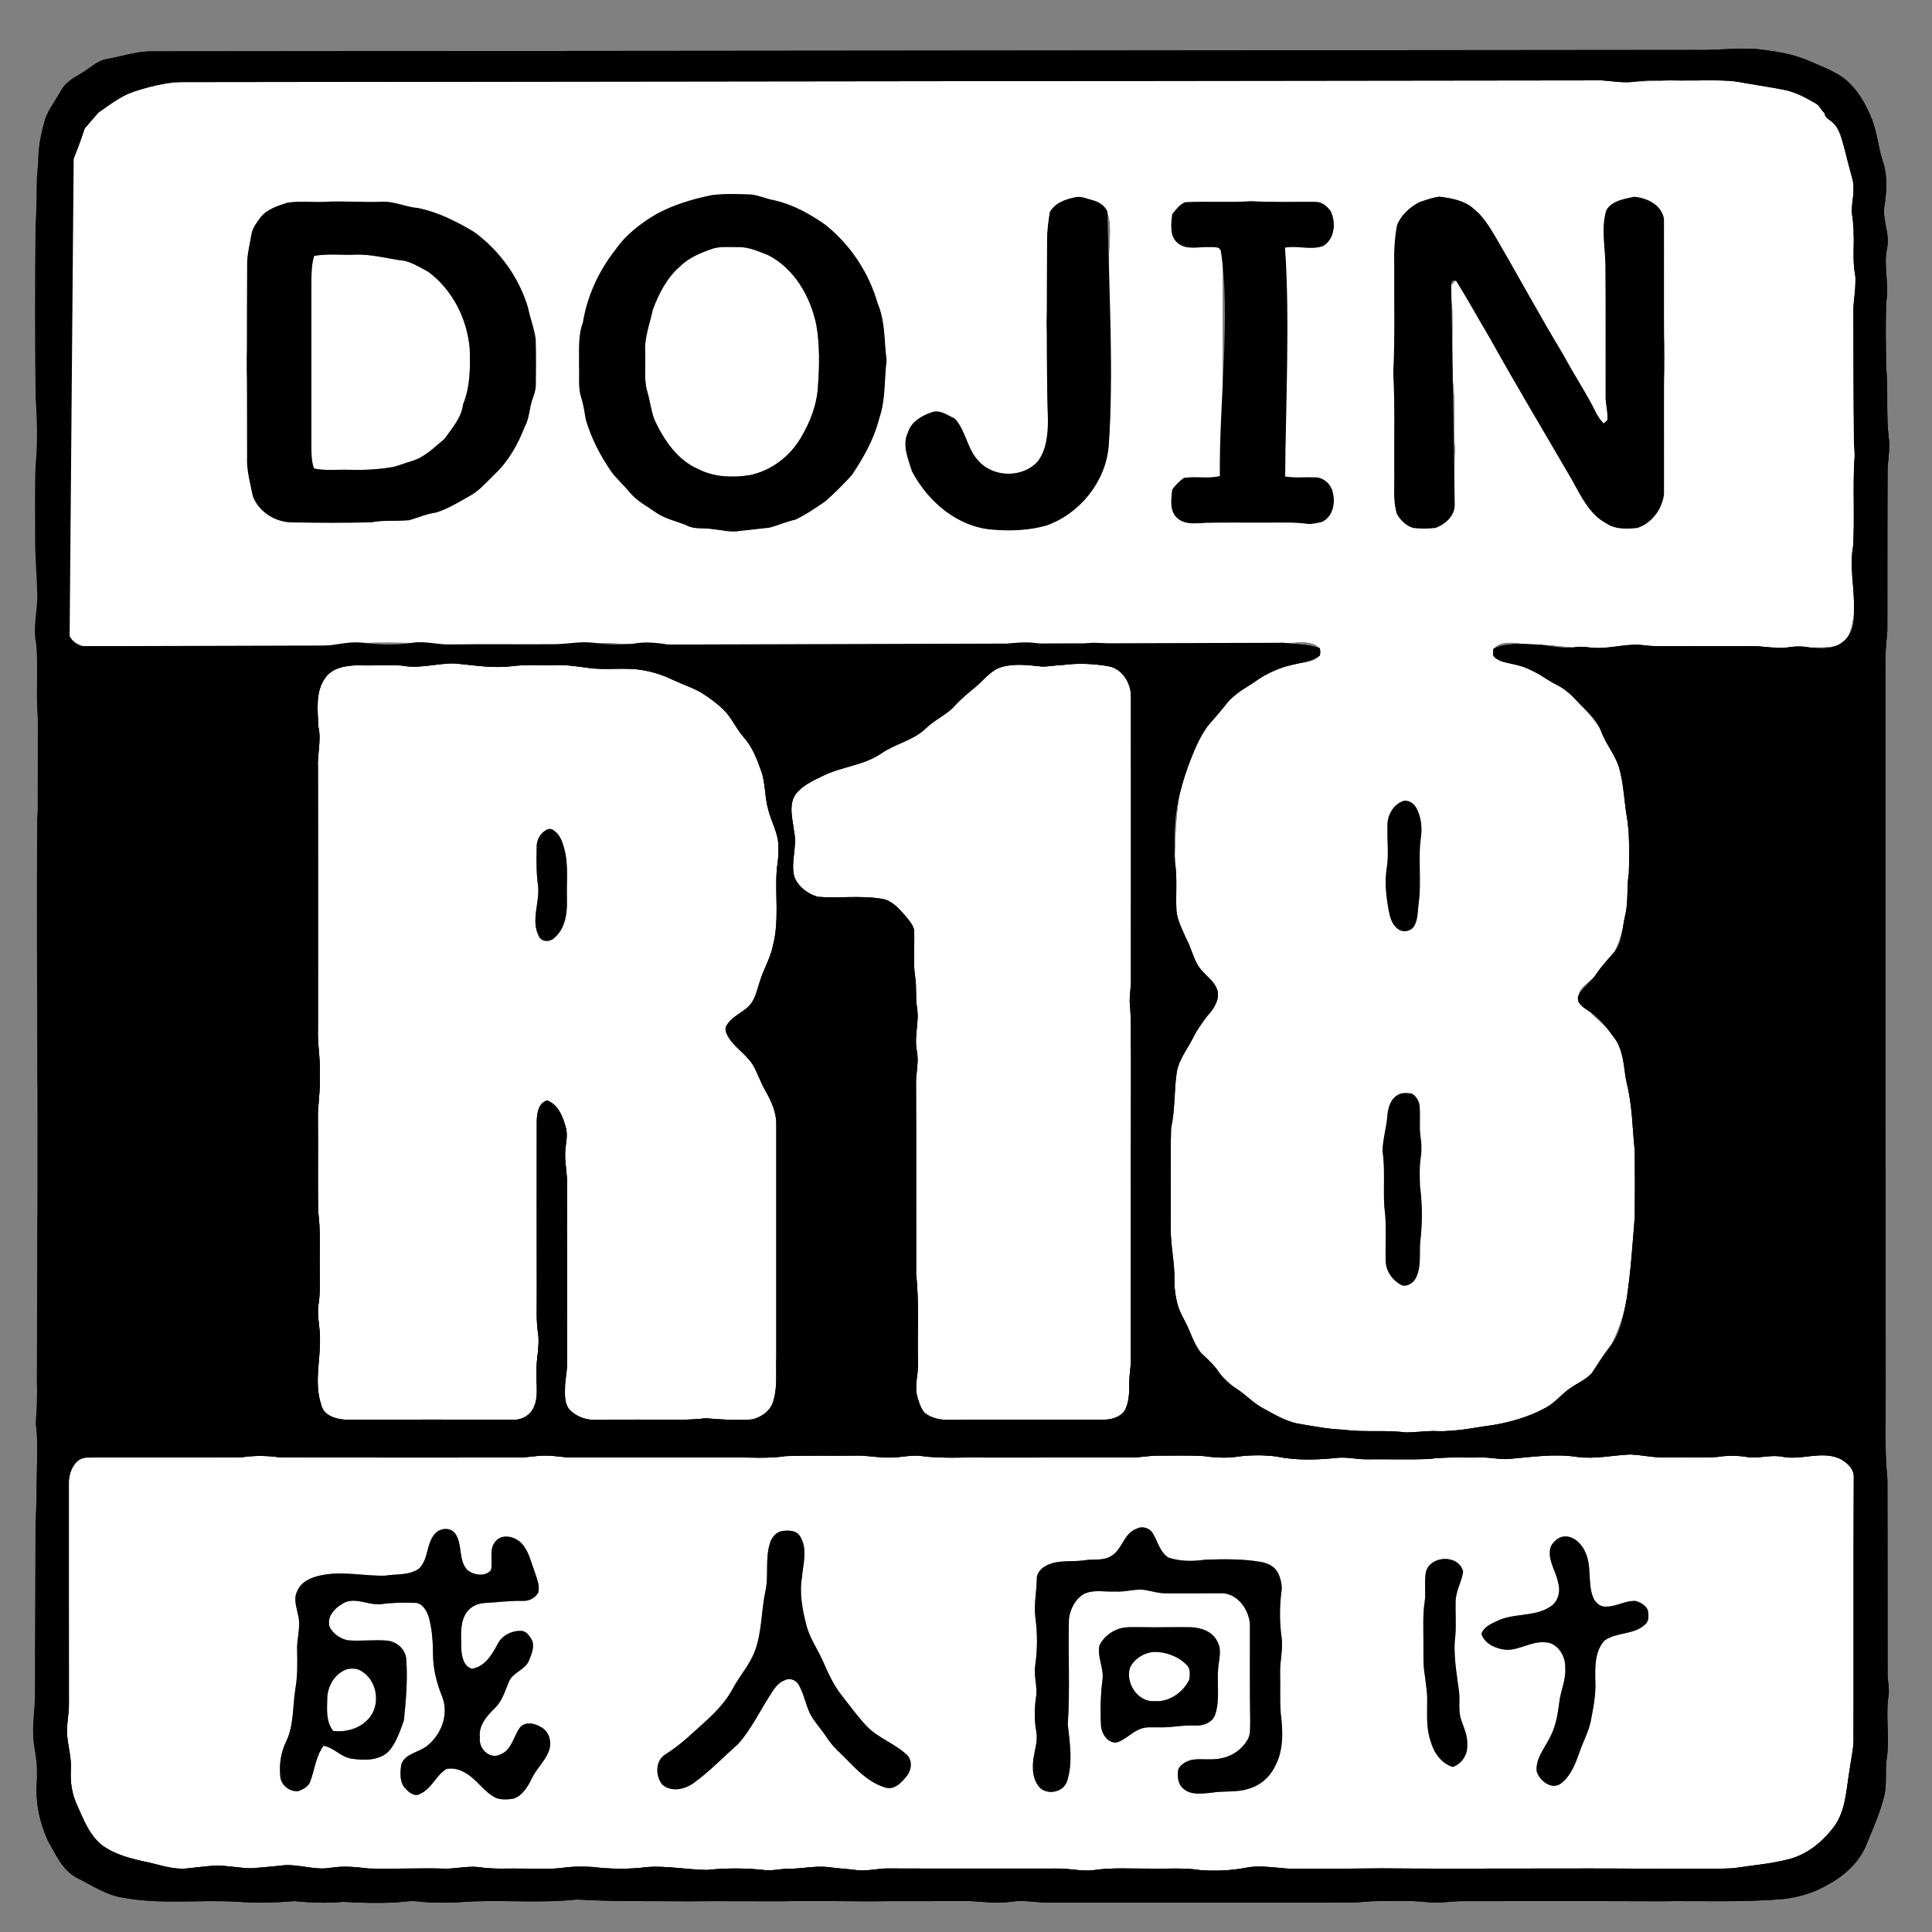 <?xml version="1.0" encoding="UTF-8" standalone="no"?>
<svg
   viewBox="0 0 1024 1024"
   width="1024"
   height="1024"
   version="1.1"
   id="svg927"
   sodipodi:docname="RSI-icon.svg"
   inkscape:version="1.1.2 (b8e25be833, 2022-02-05)"
   xmlns:inkscape="http://www.inkscape.org/namespaces/inkscape"
   xmlns:sodipodi="http://sodipodi.sourceforge.net/DTD/sodipodi-0.dtd"
   xmlns="http://www.w3.org/2000/svg"
   xmlns:svg="http://www.w3.org/2000/svg">
  <rect x="0" y="0" width="1024" height="1024" fill="#808080" stroke="none"/>
  <defs
     id="defs931" />
  <sodipodi:namedview
     id="namedview929"
     pagecolor="#505050"
     bordercolor="#ffffff"
     borderopacity="1"
     inkscape:pageshadow="0"
     inkscape:pageopacity="0"
     inkscape:pagecheckerboard="1"
     showgrid="false"
     inkscape:zoom="0.70572571"
     inkscape:cx="787.133"
     inkscape:cy="315.98679"
     inkscape:window-width="1366"
     inkscape:window-height="697"
     inkscape:window-x="-8"
     inkscape:window-y="-8"
     inkscape:window-maximized="1"
     inkscape:current-layer="svg927" />
  <g
     id="#ffffffff">
    <path
       fill="#ffffff"
       opacity="1"
       d="m 183.03,43.52 c 5.01,0.08 9.96,-0.733 14.95,-0.88 216.916,-6.385 434.071,-4.759 651.03,-0.04 5.664,0.123 11.315,0.685 16.98,0.74 9.672,0.094 19.337,-0.756 29.01,-0.7 9.226,0.054 18.484,0.036 27.66,0.99 7.753,0.806 15.569,1.768 23.04,3.99 5.736,1.706 11.602,3.647 16.49,7.1 1.919,1.356 3.214,3.428 4.79,5.17 1.844,2.038 3.995,3.854 5.46,6.18 2.2,3.492 3.5,7.493 4.83,11.4 1.946,5.717 3.816,11.539 4.58,17.53 0.839,6.58 -0.188,13.268 -0.04,19.9 0.228,10.195 1.435,20.362 1.43,30.56 -0.003,6.224 -0.754,12.428 -0.89,18.65 -0.509,23.288 -0.023,46.588 0.28,69.88 0.043,3.337 0.206,6.673 0.22,10.01 0.065,15.048 -0.575,30.092 -0.6,45.14 -0.019,11.631 2.237,23.413 0.35,34.89 -0.915,5.567 -1.274,12.334 -5.58,15.98 -4.685,3.967 -12.035,2.578 -18.15,3.12 -3.941,0.35 -7.914,0.149 -11.87,0.08 -6.001,-0.105 -11.989,-0.628 -17.99,-0.75 -15.337,-0.311 -30.683,0.338 -46.02,0.05 -3.705,-0.07 -7.404,-0.456 -11.11,-0.43 -8.642,0.06 -17.248,1.298 -25.89,1.36 -3.663,0.026 -7.322,-0.225 -10.98,-0.42 -7.197,-0.383 -14.364,-1.597 -21.57,-1.47 -7.314,0.128 -17.383,-3.548 -21.83,2.26 -0.975,1.274 -0.272,3.531 0.77,4.75 3.123,3.653 9.272,2.622 13.7,4.49 6.82,2.878 13.49,6.23 19.68,10.29 3.55,2.328 6.909,4.998 9.91,8 4.823,4.825 9.217,10.156 12.85,15.93 4.145,6.587 7.762,13.638 10.04,21.08 2.475,8.087 3.011,16.667 3.78,25.09 0.896,9.821 1.232,19.712 0.96,29.57 -0.207,7.496 -0.515,15.054 -1.97,22.41 -1.336,6.756 -2.899,13.654 -6.16,19.72 -2.366,4.401 -6.311,7.748 -9.47,11.62 -3.075,3.768 -9.094,6.438 -9.23,11.3 -0.09,3.239 3.655,5.363 5.72,7.86 4.338,5.247 10.675,8.947 13.96,14.91 3.947,7.165 4.673,15.71 6.18,23.75 2.19,11.68 3.442,23.547 4.13,35.41 0.676,11.654 0.573,23.361 -0.01,35.02 -0.74,14.802 -1.2,29.774 -4.42,44.24 -1.863,8.368 -4.659,16.616 -8.54,24.26 -2.5,4.923 -5.519,9.703 -9.37,13.66 -3.187,3.275 -7.449,5.299 -11.09,8.06 -4.69,3.556 -8.653,8.188 -13.85,10.95 -9.1,4.836 -19.376,7.246 -29.46,9.37 -9.084,1.913 -18.432,2.298 -27.69,2.98 -5.669,0.418 -11.355,0.692 -17.04,0.68 -11.021,-0.024 -22.052,-0.489 -33.03,-1.46 -7.935,-0.702 -16.015,-1.017 -23.69,-3.15 -6.576,-1.827 -12.861,-4.761 -18.78,-8.16 -5.162,-2.964 -9.818,-6.761 -14.4,-10.56 -3.077,-2.551 -5.951,-5.346 -8.76,-8.19 -3.157,-3.197 -6.464,-6.308 -9.08,-9.96 -2.737,-3.822 -4.72,-8.139 -6.81,-12.35 -2.362,-4.759 -5.036,-9.452 -6.46,-14.57 -1.064,-3.826 -1.108,-7.867 -1.49,-11.82 -0.964,-9.973 -1.705,-19.976 -2.02,-29.99 -0.535,-17.002 -0.679,-34.044 0.22,-51.03 0.531,-10.028 0.329,-20.304 3.05,-29.97 1.835,-6.52 5.448,-12.429 8.79,-18.32 2.274,-4.009 5.501,-7.443 7.63,-11.53 2.165,-4.157 5.818,-8.439 5.16,-13.08 -0.814,-5.734 -7.693,-8.753 -10.62,-13.75 -2.32,-3.96 -3.724,-8.394 -5.39,-12.67 -2.096,-5.378 -4.727,-10.647 -5.79,-16.32 -1.556,-8.302 -0.973,-16.886 -0.75,-25.33 0.343,-13.01 0.62,-26.156 3.21,-38.91 1.113,-5.479 3.062,-10.785 5.25,-15.93 2.696,-6.341 5.8,-12.565 9.65,-18.28 2.776,-4.12 5.996,-7.981 9.6,-11.4 4.832,-4.584 10.236,-8.61 15.94,-12.05 4.946,-2.983 10.316,-5.233 15.69,-7.35 5.681,-2.238 13.805,-0.717 17.43,-5.63 0.76,-1.03 0.879,-2.865 0.05,-3.84 -4.278,-5.029 -12.991,-2.725 -19.59,-2.92 -7.025,-0.208 -13.979,1.573 -21,1.87 -9.991,0.422 -20,-0.123 -30,-0.13 -9.95,-0.007 -19.904,0.361 -29.85,0.09 -8.05,-0.22 -16.07,-1.16 -24.12,-1.39 -8.02,-0.229 -16.049,-0.167 -24.07,0.01 -8.86,0.195 -17.705,0.815 -26.56,1.16 -7.469,0.291 -14.936,0.813 -22.41,0.77 -3.997,-0.023 -7.983,-0.512 -11.98,-0.55 -6.672,-0.063 -13.338,0.479 -20.01,0.54 -5,0.046 -10.001,-0.028 -15,-0.13 -4.681,-0.095 -9.358,-0.376 -14.04,-0.45 -13.652,-0.217 -27.309,-0.259 -40.96,0.01 -8.685,0.171 -17.354,1.106 -26.04,1.02 -12.878,-0.128 -25.703,-1.719 -38.57,-2.28 -7.113,-0.31 -14.231,-0.633 -21.35,-0.6 -7.338,0.034 -14.663,0.676 -22,0.82 -17.683,0.348 -35.378,0.503 -53.06,0.11 -6.662,-0.148 -13.308,-0.775 -19.97,-0.93 -8.984,-0.209 -17.98,-0.349 -26.96,0 -8.022,0.312 -15.988,1.558 -24.01,1.87 -41.002,1.594 -83.744,11.611 -123.1,0 -3.057,-0.902 -6.29,-2.52 -8.03,-5.19 -2.383,-3.657 -1.783,-8.574 -2.06,-12.93 -0.389,-6.114 0.487,-12.244 0.57,-18.37 0.14,-10.339 0.102,-20.682 -0.12,-31.02 -0.15,-7.007 -0.997,-14.004 -0.82,-21.01 0.185,-7.35 1.651,-14.624 1.97,-21.97 0.928,-21.327 0.534,-42.705 -0.16,-64.04 -0.258,-7.948 -1.44,-15.858 -1.49,-23.81 -0.05,-8.07 0.669,-16.128 1.21,-24.18 0.808,-12.009 0.442,-24.228 3.04,-35.98 1.218,-5.511 2.964,-11.032 5.82,-15.9 1.839,-3.136 4.414,-5.832 7.11,-8.27 4.412,-3.99 9.16,-7.881 14.63,-10.22 9.488,-4.057 20.082,-5.079 30.35,-6.1 28.549,-2.839 57.38,-0.14 86.07,0.01 m 194.35,59.87 c -10.3,2.09 -20.52,5.14 -29.76,10.22 -8.14,4.85 -15.92,10.79 -21.36,18.66 -8.85,11.21 -15.06,24.59 -17.33,38.73 -2.75,7.37 -1.84,15.28 -2.04,22.98 0.32,5.64 -0.62,11.46 1.21,16.92 1.21,3.81 1.69,7.77 2.42,11.68 3.01,10.04 7.86,19.46 13.92,28 2.76,3.54 6.14,6.54 8.98,10.01 3.91,4.89 9.59,7.8 14.65,11.33 4.94,3.32 10.89,4.35 16.25,6.75 4.11,2.07 8.84,0.95 13.22,1.8 4.89,0.43 9.8,1.86 14.72,0.93 5.17,-0.59 10.34,-1.12 15.51,-1.71 4.65,-1.21 9.05,-3.24 13.76,-4.24 5.71,-2.64 10.88,-6.35 16.08,-9.86 4.91,-4.38 9.62,-9.03 14,-13.94 6.12,-9.17 11.67,-18.98 14.37,-29.75 3.47,-9.94 2.66,-20.6 3.94,-30.89 -1.32,-10.07 -0.65,-20.63 -4.72,-30.14 -4.68,-16.46 -14.61,-31.4 -28.08,-41.97 -8.01,-5.59 -16.8,-10.43 -26.37,-12.67 -4.33,-0.73 -8.38,-2.71 -12.75,-3.16 -6.87,-0.25 -13.79,-0.49 -20.62,0.32 m 193.01,1.05 c -5.38,1.08 -11.11,2.92 -13.99,7.99 -0.7,4.82 -1.42,9.66 -1.41,14.54 -0.08,14.67 0.33,29.35 -0.44,44 1.1,17.28 -0.18,34.62 0.87,51.9 -0.02,7.4 -0.76,15.22 -5.18,21.42 -7.68,8.91 -23.01,9.02 -31.06,0.53 -6.56,-6.29 -7.03,-16.33 -13.08,-22.95 -3.85,-1.73 -8.05,-5.07 -12.46,-3.31 -5.23,1.83 -10.71,5.01 -12.43,10.65 -3.23,6.74 0.15,13.97 2.12,20.53 8.41,16.09 24.24,29.69 42.92,31 9.45,0.8 19.13,0.38 28.3,-2.17 17.74,-6.25 31.41,-23.12 33.07,-41.97 0.52,-7.51 1.35,-15.03 0.49,-22.54 -0.28,-25.35 -0.03,-50.71 -0.12,-76.06 -0.23,-8.65 1.89,-17.53 -1.06,-25.94 -1.45,-3.22 -4.7,-5.15 -8,-6.02 -2.78,-0.72 -5.63,-2.02 -8.54,-1.6 m 181.77,2.75 c -5.03,2.71 -9.6,6.81 -11.73,12.22 -1.29,7.12 -1.64,14.36 -1.43,21.59 -0.15,18.85 0.44,37.72 -0.54,56.56 0.95,17.46 0.4,34.96 0.54,52.44 0.22,7.51 -0.85,15.21 1.42,22.51 2,3.29 4.93,6.35 8.77,7.33 3.82,0.44 7.73,0.4 11.56,-0.02 5.39,-1.89 10.59,-6.62 10.27,-12.76 -0.02,-9.68 -0.13,-19.36 0.32,-29.03 -0.93,-11.98 0.46,-24.04 -1.09,-35.98 -0.6,-12.35 -0.06,-24.73 -0.27,-37.1 -0.13,-4.56 -1.57,-9.07 -0.8,-13.65 0.86,-0.82 1.71,-1.66 2.56,-2.5 6.29,9.99 11.9,20.38 17.96,30.51 13.99,25.15 28.85,49.84 43.3,74.75 4.86,8.65 9.34,18.58 18.53,23.45 4.79,3.18 10.81,2.83 16.28,2.32 7.7,-2.52 13.12,-9.93 14.15,-17.83 0.33,-24.08 -0.56,-48.2 0.6,-72.28 -1.16,-24.53 -0.24,-49.12 -0.62,-73.67 -1.16,-7.38 -9.03,-11.25 -15.81,-11.75 -5.28,1.17 -11.78,1.99 -14.74,7.14 -3.05,9.98 -0.35,20.38 -0.47,30.55 0.18,22.68 0.04,45.37 0.08,68.05 -0.05,4.25 1.28,8.39 0.94,12.64 -0.49,0.44 -1.49,1.3 -1.99,1.74 -1.53,-1.64 -2.85,-3.47 -3.89,-5.45 -5.15,-10.59 -11.84,-20.32 -17.32,-30.73 -12.51,-20.67 -23.99,-41.95 -36.17,-62.81 -3.29,-5.49 -6.74,-11.15 -11.85,-15.12 -4.94,-4.18 -11.53,-5.29 -17.74,-6.1 -3.7,0.5 -7.3,1.76 -10.82,2.98 m -89,-0.56 c -11.63,0.8 -23.31,0 -34.94,0.53 -2.9,1.1 -4.95,3.92 -6.89,6.28 -0.71,5.3 -1.6,12.23 3.41,15.8 4.74,3.42 10.91,1.43 16.3,1.72 2.12,0.14 5.55,-0.56 6.08,2.31 1.38,7.82 0.7,15.83 0.88,23.73 -0.01,27.34 0.03,54.69 -0.01,82.03 -0.13,4.45 0.15,9.06 -1.45,13.3 -6.27,1.52 -12.79,-0.03 -19.1,0.99 -2.33,1.7 -4.42,3.79 -6.11,6.12 -0.61,5.1 -1.62,11.65 2.87,15.36 4.05,3.47 9.82,2.53 14.72,2.3 11.02,-0.25 22.05,-0.03 33.08,-0.11 6.85,0.06 13.74,-0.32 20.56,0.61 2.7,0.34 5.38,-0.41 8.01,-0.94 5.59,-2.5 7.33,-9.54 5.92,-15.11 -0.57,-4.55 -4.82,-8.57 -9.46,-8.55 -5.29,-0.2 -10.61,0.4 -15.86,-0.42 -1.53,-5.73 -1.05,-11.72 -1.17,-17.58 v -88 c 0.06,-5.26 -0.06,-10.59 1.09,-15.76 6.71,-1.21 13.67,1.48 20.22,-0.84 6.22,-3.79 6.94,-12.53 3.91,-18.61 -1.95,-2.57 -4.76,-4.97 -8.19,-4.79 -11.29,-0.1 -22.59,0.26 -33.87,-0.37 m -510.77,0.78 c -5.15,1.64 -10.72,3.36 -14.25,7.72 -2.02,2.78 -4.33,5.58 -4.88,9.09 -0.78,4.9 -2.12,9.75 -2.26,14.74 -0.16,17.98 0.43,35.98 -0.51,53.94 0.94,16.35 0.39,32.73 0.47,49.1 -0.38,7.15 1.67,14.1 3.06,21.04 3.08,8.11 11.51,13.54 20.1,13.83 14.25,0.28 28.53,0.36 42.79,-0.04 6.57,-1.24 13.26,-0.48 19.87,-1.08 4.68,-1.29 9.15,-3.37 14.01,-4 6.47,-1.89 12.26,-5.57 18.11,-8.83 5.27,-2.86 9.14,-7.53 13.39,-11.64 7.28,-6.92 12.26,-15.85 15.87,-25.14 2.56,-4.59 2.35,-10.01 4.17,-14.84 0.81,-2.35 1.7,-4.73 1.67,-7.25 0.1,-8.01 0.17,-16.03 -0.06,-24.03 -0.66,-5.8 -2.97,-11.24 -4.07,-16.96 -4.78,-16.07 -15.16,-30.37 -28.71,-40.21 -9.16,-5.51 -18.92,-10.35 -29.42,-12.58 -6.69,-0.48 -12.92,-3.81 -19.72,-3.32 -10.01,0.37 -20.01,-0.56 -30.02,0.03 -6.53,0.3 -13.14,-0.55 -19.61,0.43 m 589.97,317.72 c -4.93,2.53 -7.51,8.48 -6.97,13.86 -0.27,7.01 0.76,14.07 -0.4,21.04 -1.19,7.32 -0.35,14.76 0.93,22 0.71,3.7 1.63,7.86 4.87,10.21 2.63,2.32 7.2,1.49 8.88,-1.58 1.98,-3.57 1.71,-7.79 2.23,-11.7 1.7,-11.92 -0.46,-24.03 1.33,-35.94 0.59,-4.99 -0.13,-10.24 -2.47,-14.71 -1.55,-2.91 -5.27,-5.12 -8.4,-3.18 m -1.06,154.95 c -4.34,2.14 -5.74,7.24 -6.02,11.71 -0.54,6.09 -2.35,12.05 -2.54,18.16 1.48,9.95 0.29,20.03 1,30.03 1.28,9.31 0.41,18.73 0.69,28.09 -0.04,5.6 3.74,10.88 8.73,13.24 3.21,0.78 6.49,-1.74 7.63,-4.65 2.91,-6.61 1.13,-13.96 2.26,-20.88 0.86,-8.95 0.79,-18.03 -0.39,-26.95 -0.21,-5.34 -0.36,-10.74 0.46,-16.04 0.51,-3.42 0.31,-6.89 -0.21,-10.29 -0.83,-5.77 0.19,-11.63 -0.62,-17.39 -0.69,-2.28 -2.01,-4.66 -4.32,-5.57 -2.21,-0.23 -4.64,-0.5 -6.67,0.54 z"
       id="path5800"
       sodipodi:nodetypes="csssssssssssssssssssssssssssssssssssssssssssssssssssssssssssssssssssssssssssssssssssssssssssssssssssssssssssssssssssscccccccccccccccccccccccccccccccccccccccccccccccccccccccccccccccccccccccccccccccccccccccccccccccccccccccccccccccccccccccccccccccccccccccccccccccccccccc" />
    <path
       fill="#ffffff"
       opacity="1.00"
       d=" M 378.49 131.55 C 382.59 130.59 386.87 131.00 391.05 130.95 C 396.64 130.79 401.84 133.15 406.93 135.12 C 421.05 142.25 429.58 157.20 432.69 172.27 C 434.51 182.92 434.34 193.82 433.55 204.55 C 433.06 214.45 429.36 223.89 424.30 232.31 C 418.37 242.22 408.36 249.73 396.97 251.92 C 388.04 253.20 378.48 252.93 370.31 248.72 C 359.15 244.04 352.10 233.46 347.07 222.93 C 345.04 217.84 344.54 212.31 342.94 207.09 C 341.18 200.54 342.29 193.68 341.97 186.99 C 341.39 179.06 344.45 171.60 346.05 163.97 C 349.23 155.61 353.42 147.28 360.30 141.33 C 365.27 136.33 371.95 133.76 378.49 131.55 Z"
       id="path881" />
    <path
       fill="#ffffff"
       opacity="1.00"
       d=" M 166.51 135.62 C 173.59 134.34 180.84 135.26 187.99 134.98 C 197.06 134.58 205.84 137.23 214.77 138.31 C 219.13 139.52 223.06 141.90 227.00 144.06 C 239.88 153.63 247.68 169.09 248.97 184.97 C 249.29 194.85 249.25 205.03 245.44 214.31 C 244.61 221.48 239.57 226.94 235.61 232.60 C 230.27 237.03 225.21 242.29 218.38 244.35 C 215.07 245.27 211.90 246.62 208.57 247.47 C 200.80 248.87 192.89 249.22 185.00 249.01 C 178.83 248.77 172.56 249.64 166.46 248.34 C 164.91 244.44 165.12 240.17 165.01 236.05 C 164.99 208.03 165.00 180.01 165.01 152.00 C 165.09 146.52 164.88 140.92 166.51 135.62 Z"
       id="path883" />
    <path
       fill="#ffffff"
       opacity="1.00"
       d=" M 213.00 352.77 C 222.35 354.61 231.67 351.44 241.03 351.64 C 250.99 352.51 260.99 354.34 271.00 353.12 C 278.62 352.10 286.33 352.76 293.99 352.51 C 299.78 352.28 305.52 353.17 311.24 353.91 C 321.34 355.50 331.69 353.35 341.74 355.40 C 347.17 356.36 352.38 358.28 357.35 360.65 C 362.36 363.02 367.74 364.63 372.46 367.61 C 376.45 370.15 380.29 372.99 383.65 376.34 C 387.96 380.56 390.21 386.33 394.22 390.80 C 398.80 395.83 401.17 402.33 403.45 408.62 C 405.79 415.20 405.25 422.33 407.16 429.00 C 408.51 434.44 411.25 439.46 412.28 444.99 C 412.99 450.18 412.50 455.45 411.73 460.61 C 410.70 474.18 413.15 488.05 409.63 501.39 C 408.38 507.60 405.07 513.09 403.11 519.07 C 401.63 523.23 400.85 527.73 398.40 531.50 C 394.97 536.49 388.26 538.09 385.21 543.42 C 383.86 545.22 384.84 547.47 385.81 549.20 C 389.21 555.25 395.69 558.76 399.24 564.71 C 401.69 569.07 403.21 573.89 405.74 578.22 C 408.84 583.64 411.55 589.59 411.48 595.97 C 411.50 636.98 411.47 677.99 411.48 719.00 C 411.17 726.78 412.19 734.75 409.96 742.34 C 408.69 747.58 403.72 751.14 398.69 752.32 C 390.46 753.00 382.20 752.36 374.00 751.71 C 364.71 752.88 355.34 752.38 346.00 752.46 C 335.98 752.34 325.97 752.49 315.95 752.57 C 310.82 752.74 305.44 750.97 301.89 747.17 C 299.21 744.10 299.37 739.80 299.45 735.99 C 299.39 731.63 300.56 727.38 300.53 723.03 C 300.64 691.36 300.44 659.68 300.51 628.00 C 300.76 622.62 299.46 617.33 299.52 611.97 C 299.43 607.12 301.29 602.24 299.85 597.46 C 298.34 591.88 295.88 585.49 290.01 583.30 C 285.42 584.53 284.64 589.92 284.51 593.94 C 284.49 624.63 284.45 655.31 284.52 686.00 C 284.56 692.87 284.11 699.79 285.17 706.62 C 286.23 713.77 283.97 720.84 284.37 728.00 C 284.12 733.98 285.57 740.37 282.86 745.98 C 281.08 750.14 276.51 752.70 272.06 752.51 C 242.36 752.35 212.65 752.44 182.95 752.46 C 178.01 752.17 171.57 750.30 170.34 744.80 C 166.40 733.49 169.73 721.57 169.59 710.00 C 169.79 703.63 167.77 697.34 168.87 690.99 C 169.88 684.71 169.35 678.33 169.45 672.00 C 169.30 662.00 169.99 651.95 168.61 642.01 C 168.40 626.01 168.63 610.00 168.51 594.00 C 168.23 585.97 169.98 578.04 169.47 570.00 C 169.97 561.62 168.16 553.36 168.53 545.00 C 168.56 499.00 168.57 453.00 168.51 407.00 C 168.10 399.65 170.44 392.35 168.72 385.05 C 168.44 376.46 167.01 366.76 172.34 359.31 C 176.26 353.71 183.66 352.70 189.99 352.59 C 197.66 352.95 205.35 352.20 213.00 352.77 M 289.35 440.01 C 286.38 441.73 284.48 445.06 284.46 448.49 C 284.26 455.66 284.21 462.88 285.24 470.00 C 285.96 478.72 281.30 487.98 285.64 496.28 C 287.13 499.48 291.76 499.31 293.95 496.97 C 299.60 492.07 300.69 484.05 300.49 476.99 C 300.17 467.72 301.50 458.23 298.90 449.18 C 297.96 445.80 296.60 442.20 293.56 440.18 C 292.39 439.14 290.60 439.15 289.35 440.01 Z"
       id="path885" />
    <path
       fill="#ffffff"
       opacity="1.00"
       d=" M 563.42 352.44 C 571.54 351.40 579.79 351.72 587.84 353.18 C 595.00 354.67 599.38 362.07 599.44 369.02 C 599.39 418.69 599.51 468.35 599.44 518.02 C 599.61 522.33 598.73 526.60 598.77 530.91 C 599.69 540.58 599.29 550.30 599.46 560.00 C 599.35 613.35 599.43 666.69 599.42 720.04 C 599.46 724.39 598.51 728.67 598.56 733.03 C 598.51 738.06 598.57 743.47 595.94 747.95 C 593.21 751.53 588.33 752.59 584.05 752.50 C 557.35 752.49 530.66 752.30 503.96 752.57 C 499.12 752.76 493.96 751.99 490.10 748.87 C 488.06 746.58 487.14 743.53 486.29 740.65 C 484.39 734.50 486.90 728.23 486.54 722.00 C 486.14 706.34 487.21 690.61 485.57 675.01 C 485.48 641.67 485.65 608.33 485.50 575.00 C 485.31 568.97 487.16 562.99 485.93 556.99 C 484.40 549.32 487.33 541.66 486.01 534.00 C 485.15 528.69 485.88 523.28 485.07 517.98 C 483.78 509.80 484.87 501.49 484.51 493.26 C 484.04 490.10 481.61 487.71 479.73 485.28 C 476.28 481.36 472.41 476.96 466.89 476.33 C 455.84 474.56 444.57 476.21 433.45 475.36 C 428.16 473.78 423.07 470.12 421.05 464.82 C 418.83 456.95 422.65 448.90 420.90 440.98 C 420.22 434.52 417.81 427.32 421.42 421.31 C 425.03 416.39 430.84 413.75 436.20 411.19 C 446.19 406.25 457.91 405.68 467.22 399.24 C 474.72 394.06 484.26 392.42 490.87 385.88 C 495.49 381.35 501.74 378.90 506.07 374.04 C 509.41 370.37 513.23 367.22 517.05 364.09 C 521.61 360.30 525.33 354.94 531.36 353.39 C 538.09 351.59 545.17 352.55 552.00 353.26 C 555.82 353.38 559.59 352.51 563.42 352.44 Z"
       id="path887" />
    <path
       fill="#ffffff"
       opacity="1.00"
       d=" M 416.45 771.75 C 428.64 771.36 440.85 771.64 453.04 771.51 C 459.40 771.22 465.65 772.79 472.01 772.53 C 477.36 772.56 482.64 771.04 488.01 771.67 C 499.27 773.22 510.67 772.27 522.00 772.53 C 547.67 772.53 573.34 772.47 599.00 772.50 C 604.01 772.61 608.94 771.43 613.96 771.53 C 621.82 771.56 629.70 771.29 637.55 771.70 C 643.01 772.45 648.54 772.89 654.04 772.29 C 661.32 771.19 668.78 771.02 676.09 771.89 C 686.89 774.17 698.05 773.80 708.97 772.65 C 714.34 772.18 719.63 773.59 725.00 773.45 C 735.67 773.33 746.34 773.67 757.01 773.32 C 766.29 772.05 775.67 772.68 785.00 772.51 C 789.69 772.32 794.30 773.54 798.99 773.33 C 811.28 772.33 823.67 770.28 835.98 772.20 C 845.36 773.47 854.68 771.29 864.04 770.89 C 870.71 771.19 877.29 772.78 884.01 772.50 C 892.67 772.22 901.35 772.75 910.01 772.23 C 915.30 771.40 920.69 771.35 926.00 772.24 C 932.34 773.19 938.67 770.79 945.00 772.15 C 954.92 774.00 965.35 768.87 974.94 773.02 C 978.72 774.93 982.77 778.35 982.55 783.00 C 982.34 829.67 982.52 876.34 982.42 923.02 C 982.18 928.20 980.92 933.28 980.28 938.43 C 978.57 948.31 978.42 959.03 972.51 967.59 C 966.44 975.92 957.95 983.02 947.77 985.51 C 938.24 987.95 928.40 988.69 918.71 990.22 C 905.82 990.83 892.90 990.21 880.00 990.50 C 830.67 990.07 781.33 990.68 732.00 990.28 C 717.33 990.44 702.67 990.49 688.01 990.49 C 678.81 990.84 669.65 988.15 660.48 989.92 C 652.49 991.48 644.31 991.83 636.20 991.21 C 627.20 989.78 618.06 990.64 609.00 990.40 C 599.27 990.48 589.47 989.79 579.80 991.19 C 573.17 992.03 566.62 990.19 560.00 990.37 C 530.33 990.35 500.66 990.46 470.99 990.33 C 465.36 990.22 459.83 991.90 454.21 991.22 C 449.12 990.58 444.01 990.30 438.93 989.60 C 431.91 988.84 424.97 990.52 417.96 990.48 C 414.00 990.48 410.10 991.50 406.13 991.28 C 395.70 990.06 385.11 990.04 374.66 991.12 C 364.10 990.97 353.59 988.85 343.01 989.59 C 333.40 990.83 323.63 990.69 314.03 989.54 C 309.42 989.31 304.78 989.20 300.18 989.74 C 292.85 990.92 285.39 990.35 278.00 990.39 C 269.97 990.20 261.89 990.89 253.92 989.63 C 247.58 988.87 241.34 990.70 235.00 990.39 C 221.73 990.08 208.45 990.67 195.17 990.34 C 188.49 989.50 181.69 988.91 175.00 990.01 C 166.61 991.38 158.36 987.92 149.96 988.69 C 144.31 989.34 138.65 989.78 133.00 990.26 C 126.98 990.07 121.02 988.95 115.00 988.75 C 109.65 989.07 104.34 989.77 99.01 990.33 C 91.79 991.06 84.88 988.43 77.92 986.97 C 69.82 985.22 61.48 983.23 54.60 978.39 C 47.36 973.02 44.23 964.22 40.65 956.32 C 38.02 950.57 37.17 944.22 37.55 937.96 C 37.91 931.89 36.17 926.02 35.60 920.04 C 35.06 914.32 36.63 908.71 36.52 903.01 C 36.52 863.71 36.45 824.40 36.49 785.10 C 36.69 779.74 39.87 772.51 46.08 772.53 C 73.39 772.36 100.70 772.60 128.01 772.39 C 134.65 771.41 141.34 771.45 147.99 772.39 C 190.33 772.63 232.67 772.48 275.01 772.51 C 279.70 772.56 284.31 771.41 289.00 771.50 C 294.03 771.40 298.97 772.65 304.00 772.51 C 332.00 772.51 360.00 772.52 388.00 772.48 C 397.48 772.35 407.03 773.21 416.45 771.75 M 602.41 810.28 C 595.51 812.67 594.85 821.47 588.75 824.85 C 584.62 827.38 579.56 826.20 575.01 826.95 C 568.74 827.98 562.13 826.70 556.10 829.11 C 552.70 830.34 549.25 833.28 549.53 837.23 C 549.36 843.83 547.95 850.41 548.74 857.02 C 549.94 865.61 549.91 874.39 548.66 882.98 C 547.86 888.69 550.11 894.34 549.04 900.03 C 548.18 905.97 548.21 912.04 549.28 917.95 C 550.10 922.75 548.44 927.42 547.73 932.12 C 547.21 936.80 547.16 941.95 549.97 946.00 C 553.33 951.75 563.11 950.62 565.44 944.46 C 568.74 934.58 567.07 924.07 565.94 913.97 C 567.22 895.39 566.03 876.73 566.56 858.11 C 567.14 852.85 569.93 847.49 574.60 844.78 C 579.72 842.35 585.57 843.83 591.02 843.53 C 596.65 844.00 602.20 841.68 607.80 842.89 C 611.16 843.53 614.49 844.53 617.96 844.49 C 627.66 844.61 637.36 844.42 647.07 844.45 C 655.73 844.22 662.00 852.95 662.48 860.95 C 662.54 877.96 662.34 894.98 662.63 911.99 C 662.49 915.39 663.04 919.12 661.19 922.18 C 658.36 927.08 653.38 930.61 647.86 931.79 C 642.64 933.19 637.20 931.91 631.91 932.70 C 629.02 933.34 625.98 934.91 624.56 937.62 C 623.95 941.17 624.11 945.40 627.09 947.91 C 631.13 951.66 637.04 950.63 642.03 950.19 C 648.57 949.02 655.39 950.22 661.77 948.07 C 667.81 946.43 672.88 942.07 675.62 936.47 C 680.45 927.81 680.02 917.52 678.81 908.00 C 678.29 901.01 678.68 893.99 678.50 887.00 C 678.26 880.63 680.14 874.36 679.29 867.99 C 678.13 859.71 678.14 851.25 679.26 842.97 C 679.58 839.76 678.72 836.54 677.37 833.67 C 675.64 830.19 671.82 828.47 668.18 827.83 C 658.54 826.19 648.72 826.36 638.99 826.65 C 632.48 827.60 625.67 827.69 619.38 825.57 C 614.80 822.85 613.75 817.18 611.14 812.92 C 609.54 809.88 605.43 808.58 602.41 810.28 M 230.68 812.74 C 225.89 817.91 227.23 826.25 222.23 831.26 C 217.03 835.16 210.11 834.12 204.05 835.14 C 192.68 835.41 181.20 832.51 169.91 835.02 C 164.89 836.00 159.43 838.42 157.45 843.51 C 155.45 847.55 157.24 852.00 158.02 856.12 C 159.55 862.24 157.25 868.39 157.48 874.56 C 157.64 881.48 157.74 888.43 156.54 895.27 C 155.04 904.60 155.84 914.57 151.56 923.26 C 148.95 928.69 147.97 934.83 148.51 940.82 C 148.52 945.79 153.12 949.71 157.97 949.36 C 160.68 948.44 163.61 946.88 164.53 943.97 C 166.83 937.75 167.43 930.79 171.48 925.32 C 176.92 926.21 180.65 931.22 186.17 932.11 C 192.71 933.06 200.33 933.33 205.62 928.66 C 209.98 924.07 211.91 917.72 214.07 911.90 C 215.18 901.01 216.16 889.97 215.28 879.01 C 214.71 873.95 210.24 870.10 205.31 869.58 C 198.36 868.95 191.37 869.96 184.42 869.40 C 180.40 868.61 176.56 866.01 174.70 862.31 C 172.89 856.33 178.29 851.44 183.16 849.14 C 189.38 846.85 195.63 850.93 201.94 850.24 C 207.89 849.42 213.91 849.31 219.91 849.55 C 223.80 849.54 226.01 853.51 227.17 856.72 C 229.02 863.30 229.48 870.19 229.52 877.00 C 229.55 884.73 231.53 892.31 234.43 899.44 C 238.08 908.91 233.73 919.85 225.86 925.74 C 221.57 928.86 214.88 929.48 212.74 934.97 C 212.07 939.34 211.60 944.58 214.95 948.04 C 216.82 950.03 219.78 952.56 222.59 950.80 C 228.76 948.16 231.05 941.07 236.55 937.60 C 239.72 937.00 243.03 937.63 245.82 939.22 C 252.55 942.55 256.27 949.82 263.09 953.02 C 265.99 954.02 269.22 953.80 272.21 953.31 C 276.99 951.62 279.73 947.04 281.81 942.72 C 284.18 937.64 288.54 933.80 290.71 928.63 C 292.57 924.21 291.58 918.34 287.29 915.72 C 283.91 913.49 278.60 912.10 275.57 915.61 C 272.10 920.45 271.20 927.86 264.83 930.04 C 259.19 932.55 253.56 926.54 254.36 920.99 C 253.49 914.54 258.07 909.47 262.30 905.30 C 266.22 901.59 267.62 896.28 269.68 891.49 C 271.75 886.20 278.70 885.11 280.55 879.69 C 281.93 876.26 283.65 872.10 281.55 868.60 C 280.33 866.63 278.60 864.26 276.01 864.41 C 271.05 864.28 265.89 866.94 263.70 871.51 C 260.71 877.04 256.92 883.52 250.07 884.45 C 245.65 883.22 244.74 877.82 244.48 873.89 C 244.55 868.02 243.63 861.74 246.32 856.28 C 248.11 852.36 252.29 849.92 256.51 849.65 C 263.36 849.31 270.17 848.33 277.04 848.50 C 280.39 848.69 283.87 846.97 285.36 843.89 C 286.19 839.80 284.23 835.88 283.03 832.08 C 281.21 827.14 280.02 821.62 276.22 817.76 C 272.80 814.39 266.31 812.78 262.77 816.79 C 258.95 821.00 261.30 827.07 260.26 832.12 C 257.35 835.90 251.15 834.90 247.80 832.21 C 242.71 826.98 245.36 818.55 241.26 812.81 C 238.80 809.38 233.36 809.81 230.68 812.74 M 415.39 811.38 C 412.00 811.47 409.31 814.33 408.27 817.38 C 405.33 825.88 407.60 835.03 405.63 843.70 C 403.42 854.12 403.88 865.07 400.07 875.14 C 397.44 882.33 392.10 888.03 388.54 894.74 C 385.22 901.04 380.38 906.37 375.20 911.20 C 367.95 917.71 361.01 924.67 352.69 929.84 C 347.21 933.17 347.31 941.36 351.06 945.92 C 355.67 949.92 362.67 948.50 367.31 945.28 C 375.97 939.07 383.34 931.32 391.31 924.29 C 397.96 916.70 402.43 907.51 407.81 899.03 C 409.87 895.80 411.93 892.09 415.71 890.67 C 418.27 889.16 421.77 890.28 423.24 892.80 C 426.14 897.80 427.00 903.65 429.58 908.79 C 431.91 912.94 435.22 916.42 437.84 920.39 C 439.51 922.91 441.36 925.34 443.55 927.45 C 451.52 934.87 458.51 944.36 469.45 947.50 C 474.17 948.75 477.84 944.77 480.49 941.46 C 483.23 938.25 483.83 932.57 480.25 929.75 C 473.87 923.90 465.22 921.12 459.23 914.76 C 454.37 909.57 450.21 903.77 445.82 898.19 C 441.70 892.92 438.94 886.79 436.28 880.71 C 433.49 874.26 429.25 868.45 427.44 861.59 C 425.34 853.25 423.57 844.55 425.06 835.94 C 425.71 828.73 428.23 820.68 423.93 814.11 C 422.12 811.19 418.42 811.12 415.39 811.38 M 826.37 815.15 C 823.90 816.58 821.62 818.99 821.46 821.97 C 820.93 828.03 824.85 833.20 825.88 839.01 C 827.21 843.50 825.85 849.07 821.66 851.58 C 813.21 857.21 802.28 854.77 793.38 859.22 C 790.23 860.75 786.33 862.34 785.18 865.97 C 786.91 871.35 792.83 873.84 798.03 874.42 C 805.24 874.78 811.60 869.81 818.86 870.45 C 825.57 870.56 829.94 877.82 829.61 884.00 C 830.11 890.39 827.08 896.27 826.42 902.53 C 825.61 908.97 824.49 915.52 821.29 921.26 C 818.46 926.86 813.77 932.29 814.50 938.96 C 816.07 943.82 822.28 948.86 827.27 945.33 C 832.69 941.22 835.10 934.49 837.31 928.31 C 839.09 923.12 841.76 918.24 843.00 912.88 C 844.40 905.65 845.95 898.37 845.55 890.97 C 845.41 883.68 845.16 875.18 850.47 869.48 C 856.87 864.93 866.06 866.62 871.96 860.98 C 874.16 859.24 873.77 856.09 873.44 853.63 C 872.45 850.90 869.59 849.32 866.95 848.57 C 861.49 848.18 856.61 851.68 851.16 851.54 C 848.12 851.74 845.51 849.38 844.42 846.71 C 841.22 838.83 843.96 829.77 839.96 822.10 C 837.71 817.16 831.94 812.39 826.37 815.15 M 755.76 833.11 C 754.82 838.48 755.85 843.97 755.08 849.37 C 754.03 856.19 754.48 863.12 754.44 870.00 C 754.55 875.82 754.14 881.70 755.12 887.48 C 755.63 891.96 756.50 896.42 756.45 900.95 C 756.53 908.16 755.77 915.58 758.16 922.54 C 759.79 928.64 763.69 934.56 770.00 936.51 C 774.74 934.91 777.95 930.01 777.63 925.03 C 778.04 920.35 775.99 916.06 774.53 911.76 C 772.77 907.01 773.87 901.87 773.37 896.95 C 772.13 886.89 770.01 876.71 771.39 866.57 C 771.80 860.70 771.36 854.83 771.49 848.96 C 771.54 843.37 774.70 838.47 775.49 833.02 C 773.25 823.71 758.22 824.29 755.76 833.11 M 593.35 863.20 C 588.85 864.65 584.73 867.86 582.71 872.19 C 581.47 878.21 585.06 884.00 584.38 890.06 C 583.29 898.35 583.11 906.76 583.59 915.10 C 584.08 919.19 587.27 924.12 591.93 923.52 C 596.29 922.15 599.46 918.51 603.63 916.71 C 607.15 914.95 611.19 915.65 614.98 915.53 C 621.02 915.69 626.96 914.23 633.00 914.56 C 637.27 914.88 642.48 913.30 644.03 908.88 C 646.56 901.52 645.11 893.61 645.54 885.99 C 645.62 880.69 648.04 874.95 645.18 869.98 C 642.71 864.69 636.50 862.62 631.06 862.46 C 622.38 862.30 613.69 862.65 605.01 862.44 C 601.13 862.53 597.12 862.07 593.35 863.20 Z"
       id="path889" />
    <path
       fill="#ffffff"
       opacity="1.00"
       d=" M 611.33 875.55 C 617.64 875.39 624.24 877.75 628.74 882.24 C 631.08 884.27 630.79 887.65 630.27 890.41 C 626.91 897.10 619.69 902.21 612.00 901.64 C 603.11 902.40 596.27 891.91 598.95 883.83 C 601.24 879.15 606.20 876.05 611.33 875.55 Z"
       id="path891" />
    <path
       fill="#ffffff"
       opacity="1.00"
       d=" M 183.72 884.78 C 186.49 884.10 189.67 884.21 192.02 886.01 C 199.59 890.87 201.60 902.18 196.51 909.51 C 192.13 915.73 183.99 918.37 176.63 917.43 C 172.64 912.58 173.35 905.95 173.45 900.10 C 173.60 893.61 177.46 887.05 183.72 884.78 Z"
       id="path893" />
    <path
       fill="#ffffff"
       opacity="1"
       d="m 183.03,43.52 c 5.01,0.08 9.96,-0.733 14.95,-0.88 216.916,-6.385 434.071,-4.759 651.03,-0.04 5.664,0.123 11.315,0.685 16.98,0.74 9.672,0.094 19.337,-0.756 29.01,-0.7 9.226,0.054 18.484,0.036 27.66,0.99 7.753,0.806 15.569,1.768 23.04,3.99 5.736,1.706 11.602,3.647 16.49,7.1 1.919,1.356 3.214,3.428 4.79,5.17 1.844,2.038 3.995,3.854 5.46,6.18 2.2,3.492 3.5,7.493 4.83,11.4 1.946,5.717 3.816,11.539 4.58,17.53 0.839,6.58 -0.188,13.268 -0.04,19.9 0.228,10.195 1.435,20.362 1.43,30.56 -0.003,6.224 -0.754,12.428 -0.89,18.65 -0.509,23.288 -0.023,46.588 0.28,69.88 0.043,3.337 0.206,6.673 0.22,10.01 0.065,15.048 -0.575,30.092 -0.6,45.14 -0.019,11.631 2.237,23.413 0.35,34.89 -0.915,5.567 -1.274,12.334 -5.58,15.98 -4.685,3.967 -12.035,2.578 -18.15,3.12 -3.941,0.35 -7.914,0.149 -11.87,0.08 -6.001,-0.105 -11.989,-0.628 -17.99,-0.75 -15.337,-0.311 -30.683,0.338 -46.02,0.05 -3.705,-0.07 -7.404,-0.456 -11.11,-0.43 -8.642,0.06 -17.248,1.298 -25.89,1.36 -3.663,0.026 -7.322,-0.225 -10.98,-0.42 -7.197,-0.383 -14.364,-1.597 -21.57,-1.47 -7.314,0.128 -17.383,-3.548 -21.83,2.26 -0.975,1.274 -0.272,3.531 0.77,4.75 3.123,3.653 9.272,2.622 13.7,4.49 6.82,2.878 13.49,6.23 19.68,10.29 3.55,2.328 6.909,4.998 9.91,8 4.823,4.825 9.217,10.156 12.85,15.93 4.145,6.587 7.762,13.638 10.04,21.08 2.475,8.087 3.011,16.667 3.78,25.09 0.896,9.821 1.232,19.712 0.96,29.57 -0.207,7.496 -0.515,15.054 -1.97,22.41 -1.336,6.756 -2.899,13.654 -6.16,19.72 -2.366,4.401 -6.311,7.748 -9.47,11.62 -3.075,3.768 -9.094,6.438 -9.23,11.3 -0.09,3.239 3.655,5.363 5.72,7.86 4.338,5.247 10.675,8.947 13.96,14.91 3.947,7.165 4.673,15.71 6.18,23.75 2.19,11.68 3.442,23.547 4.13,35.41 0.676,11.654 0.573,23.361 -0.01,35.02 -0.74,14.802 -1.2,29.774 -4.42,44.24 -1.863,8.368 -4.659,16.616 -8.54,24.26 -2.5,4.923 -5.519,9.703 -9.37,13.66 -3.187,3.275 -7.449,5.299 -11.09,8.06 -4.69,3.556 -8.653,8.188 -13.85,10.95 -9.1,4.836 -19.376,7.246 -29.46,9.37 -9.084,1.913 -18.432,2.298 -27.69,2.98 -5.669,0.418 -11.355,0.692 -17.04,0.68 -11.021,-0.024 -22.052,-0.489 -33.03,-1.46 -7.935,-0.702 -16.015,-1.017 -23.69,-3.15 -6.576,-1.827 -12.861,-4.761 -18.78,-8.16 -5.162,-2.964 -9.818,-6.761 -14.4,-10.56 -3.077,-2.551 -5.951,-5.346 -8.76,-8.19 -3.157,-3.197 -6.464,-6.308 -9.08,-9.96 -2.737,-3.822 -4.72,-8.139 -6.81,-12.35 -2.362,-4.759 -5.036,-9.452 -6.46,-14.57 -1.064,-3.826 -1.108,-7.867 -1.49,-11.82 -0.964,-9.973 -1.705,-19.976 -2.02,-29.99 -0.535,-17.002 -0.679,-34.044 0.22,-51.03 0.531,-10.028 0.329,-20.304 3.05,-29.97 1.835,-6.52 5.448,-12.429 8.79,-18.32 2.274,-4.009 5.501,-7.443 7.63,-11.53 2.165,-4.157 5.818,-8.439 5.16,-13.08 -0.814,-5.734 -7.693,-8.753 -10.62,-13.75 -2.32,-3.96 -3.724,-8.394 -5.39,-12.67 -2.096,-5.378 -4.727,-10.647 -5.79,-16.32 -1.556,-8.302 -0.973,-16.886 -0.75,-25.33 0.343,-13.01 0.62,-26.156 3.21,-38.91 1.113,-5.479 3.062,-10.785 5.25,-15.93 2.696,-6.341 5.8,-12.565 9.65,-18.28 2.776,-4.12 5.996,-7.981 9.6,-11.4 4.832,-4.584 10.236,-8.61 15.94,-12.05 4.946,-2.983 10.316,-5.233 15.69,-7.35 5.681,-2.238 13.805,-0.717 17.43,-5.63 0.76,-1.03 0.879,-2.865 0.05,-3.84 -4.278,-5.029 -12.991,-2.725 -19.59,-2.92 -7.025,-0.208 -13.979,1.573 -21,1.87 -9.991,0.422 -20,-0.123 -30,-0.13 -9.95,-0.007 -19.904,0.361 -29.85,0.09 -8.05,-0.22 -16.07,-1.16 -24.12,-1.39 -8.02,-0.229 -16.049,-0.167 -24.07,0.01 -8.86,0.195 -17.705,0.815 -26.56,1.16 -7.469,0.291 -14.936,0.813 -22.41,0.77 -3.997,-0.023 -7.983,-0.512 -11.98,-0.55 -6.672,-0.063 -13.338,0.479 -20.01,0.54 -5,0.046 -10.001,-0.028 -15,-0.13 -4.681,-0.095 -9.358,-0.376 -14.04,-0.45 -13.652,-0.217 -27.309,-0.259 -40.96,0.01 -8.685,0.171 -17.354,1.106 -26.04,1.02 -12.878,-0.128 -25.703,-1.719 -38.57,-2.28 -7.113,-0.31 -14.231,-0.633 -21.35,-0.6 -7.338,0.034 -14.663,0.676 -22,0.82 -17.683,0.348 -35.378,0.503 -53.06,0.11 -6.662,-0.148 -13.308,-0.775 -19.97,-0.93 -8.984,-0.209 -17.98,-0.349 -26.96,0 -8.022,0.312 -15.988,1.558 -24.01,1.87 -41.002,1.594 -83.744,11.611 -123.1,0 -3.057,-0.902 -6.29,-2.52 -8.03,-5.19 -2.383,-3.657 -1.783,-8.574 -2.06,-12.93 -0.389,-6.114 0.487,-12.244 0.57,-18.37 0.14,-10.339 0.102,-20.682 -0.12,-31.02 -0.15,-7.007 -0.997,-14.004 -0.82,-21.01 0.185,-7.35 1.651,-14.624 1.97,-21.97 0.928,-21.327 0.534,-42.705 -0.16,-64.04 -0.258,-7.948 -1.44,-15.858 -1.49,-23.81 -0.05,-8.07 0.669,-16.128 1.21,-24.18 0.808,-12.009 0.442,-24.228 3.04,-35.98 1.218,-5.511 2.964,-11.032 5.82,-15.9 1.839,-3.136 4.414,-5.832 7.11,-8.27 4.412,-3.99 9.16,-7.881 14.63,-10.22 9.488,-4.057 20.082,-5.079 30.35,-6.1 28.549,-2.839 57.38,-0.14 86.07,0.01 m 194.35,59.87 c -10.3,2.09 -20.52,5.14 -29.76,10.22 -8.14,4.85 -15.92,10.79 -21.36,18.66 -8.85,11.21 -15.06,24.59 -17.33,38.73 -2.75,7.37 -1.84,15.28 -2.04,22.98 0.32,5.64 -0.62,11.46 1.21,16.92 1.21,3.81 1.69,7.77 2.42,11.68 3.01,10.04 7.86,19.46 13.92,28 2.76,3.54 6.14,6.54 8.98,10.01 3.91,4.89 9.59,7.8 14.65,11.33 4.94,3.32 10.89,4.35 16.25,6.75 4.11,2.07 8.84,0.95 13.22,1.8 4.89,0.43 9.8,1.86 14.72,0.93 5.17,-0.59 10.34,-1.12 15.51,-1.71 4.65,-1.21 9.05,-3.24 13.76,-4.24 5.71,-2.64 10.88,-6.35 16.08,-9.86 4.91,-4.38 9.62,-9.03 14,-13.94 6.12,-9.17 11.67,-18.98 14.37,-29.75 3.47,-9.94 2.66,-20.6 3.94,-30.89 -1.32,-10.07 -0.65,-20.63 -4.72,-30.14 -4.68,-16.46 -14.61,-31.4 -28.08,-41.97 -8.01,-5.59 -16.8,-10.43 -26.37,-12.67 -4.33,-0.73 -8.38,-2.71 -12.75,-3.16 -6.87,-0.25 -13.79,-0.49 -20.62,0.32 m 193.01,1.05 c -5.38,1.08 -11.11,2.92 -13.99,7.99 -0.7,4.82 -1.42,9.66 -1.41,14.54 -0.08,14.67 0.33,29.35 -0.44,44 1.1,17.28 -0.18,34.62 0.87,51.9 -0.02,7.4 -0.76,15.22 -5.18,21.42 -7.68,8.91 -23.01,9.02 -31.06,0.53 -6.56,-6.29 -7.03,-16.33 -13.08,-22.95 -3.85,-1.73 -8.05,-5.07 -12.46,-3.31 -5.23,1.83 -10.71,5.01 -12.43,10.65 -3.23,6.74 0.15,13.97 2.12,20.53 8.41,16.09 24.24,29.69 42.92,31 9.45,0.8 19.13,0.38 28.3,-2.17 17.74,-6.25 31.41,-23.12 33.07,-41.97 0.52,-7.51 1.35,-15.03 0.49,-22.54 -0.28,-25.35 -0.03,-50.71 -0.12,-76.06 -0.23,-8.65 1.89,-17.53 -1.06,-25.94 -1.45,-3.22 -4.7,-5.15 -8,-6.02 -2.78,-0.72 -5.63,-2.02 -8.54,-1.6 m 181.77,2.75 c -5.03,2.71 -9.6,6.81 -11.73,12.22 -1.29,7.12 -1.64,14.36 -1.43,21.59 -0.15,18.85 0.44,37.72 -0.54,56.56 0.95,17.46 0.4,34.96 0.54,52.44 0.22,7.51 -0.85,15.21 1.42,22.51 2,3.29 4.93,6.35 8.77,7.33 3.82,0.44 7.73,0.4 11.56,-0.02 5.39,-1.89 10.59,-6.62 10.27,-12.76 -0.02,-9.68 -0.13,-19.36 0.32,-29.03 -0.93,-11.98 0.46,-24.04 -1.09,-35.98 -0.6,-12.35 -0.06,-24.73 -0.27,-37.1 -0.13,-4.56 -1.57,-9.07 -0.8,-13.65 0.86,-0.82 1.71,-1.66 2.56,-2.5 6.29,9.99 11.9,20.38 17.96,30.51 13.99,25.15 28.85,49.84 43.3,74.75 4.86,8.65 9.34,18.58 18.53,23.45 4.79,3.18 10.81,2.83 16.28,2.32 7.7,-2.52 13.12,-9.93 14.15,-17.83 0.33,-24.08 -0.56,-48.2 0.6,-72.28 -1.16,-24.53 -0.24,-49.12 -0.62,-73.67 -1.16,-7.38 -9.03,-11.25 -15.81,-11.75 -5.28,1.17 -11.78,1.99 -14.74,7.14 -3.05,9.98 -0.35,20.38 -0.47,30.55 0.18,22.68 0.04,45.37 0.08,68.05 -0.05,4.25 1.28,8.39 0.94,12.64 -0.49,0.44 -1.49,1.3 -1.99,1.74 -1.53,-1.64 -2.85,-3.47 -3.89,-5.45 -5.15,-10.59 -11.84,-20.32 -17.32,-30.73 -12.51,-20.67 -23.99,-41.95 -36.17,-62.81 -3.29,-5.49 -6.74,-11.15 -11.85,-15.12 -4.94,-4.18 -11.53,-5.29 -17.74,-6.1 -3.7,0.5 -7.3,1.76 -10.82,2.98 m -89,-0.56 c -11.63,0.8 -23.31,0 -34.94,0.53 -2.9,1.1 -4.95,3.92 -6.89,6.28 -0.71,5.3 -1.6,12.23 3.41,15.8 4.74,3.42 10.91,1.43 16.3,1.72 2.12,0.14 5.55,-0.56 6.08,2.31 1.38,7.82 0.7,15.83 0.88,23.73 -0.01,27.34 0.03,54.69 -0.01,82.03 -0.13,4.45 0.15,9.06 -1.45,13.3 -6.27,1.52 -12.79,-0.03 -19.1,0.99 -2.33,1.7 -4.42,3.79 -6.11,6.12 -0.61,5.1 -1.62,11.65 2.87,15.36 4.05,3.47 9.82,2.53 14.72,2.3 11.02,-0.25 22.05,-0.03 33.08,-0.11 6.85,0.06 13.74,-0.32 20.56,0.61 2.7,0.34 5.38,-0.41 8.01,-0.94 5.59,-2.5 7.33,-9.54 5.92,-15.11 -0.57,-4.55 -4.82,-8.57 -9.46,-8.55 -5.29,-0.2 -10.61,0.4 -15.86,-0.42 -1.53,-5.73 -1.05,-11.72 -1.17,-17.58 v -88 c 0.06,-5.26 -0.06,-10.59 1.09,-15.76 6.71,-1.21 13.67,1.48 20.22,-0.84 6.22,-3.79 6.94,-12.53 3.91,-18.61 -1.95,-2.57 -4.76,-4.97 -8.19,-4.79 -11.29,-0.1 -22.59,0.26 -33.87,-0.37 m -510.77,0.78 c -5.15,1.64 -10.72,3.36 -14.25,7.72 -2.02,2.78 -4.33,5.58 -4.88,9.09 -0.78,4.9 -2.12,9.75 -2.26,14.74 -0.16,17.98 0.43,35.98 -0.51,53.94 0.94,16.35 0.39,32.73 0.47,49.1 -0.38,7.15 1.67,14.1 3.06,21.04 3.08,8.11 11.51,13.54 20.1,13.83 14.25,0.28 28.53,0.36 42.79,-0.04 6.57,-1.24 13.26,-0.48 19.87,-1.08 4.68,-1.29 9.15,-3.37 14.01,-4 6.47,-1.89 12.26,-5.57 18.11,-8.83 5.27,-2.86 9.14,-7.53 13.39,-11.64 7.28,-6.92 12.26,-15.85 15.87,-25.14 2.56,-4.59 2.35,-10.01 4.17,-14.84 0.81,-2.35 1.7,-4.73 1.67,-7.25 0.1,-8.01 0.17,-16.03 -0.06,-24.03 -0.66,-5.8 -2.97,-11.24 -4.07,-16.96 -4.78,-16.07 -15.16,-30.37 -28.71,-40.21 -9.16,-5.51 -18.92,-10.35 -29.42,-12.58 -6.69,-0.48 -12.92,-3.81 -19.72,-3.32 -10.01,0.37 -20.01,-0.56 -30.02,0.03 -6.53,0.3 -13.14,-0.55 -19.61,0.43 m 589.97,317.72 c -4.93,2.53 -7.51,8.48 -6.97,13.86 -0.27,7.01 0.76,14.07 -0.4,21.04 -1.19,7.32 -0.35,14.76 0.93,22 0.71,3.7 1.63,7.86 4.87,10.21 2.63,2.32 7.2,1.49 8.88,-1.58 1.98,-3.57 1.71,-7.79 2.23,-11.7 1.7,-11.92 -0.46,-24.03 1.33,-35.94 0.59,-4.99 -0.13,-10.24 -2.47,-14.71 -1.55,-2.91 -5.27,-5.12 -8.4,-3.18 m -1.06,154.95 c -4.34,2.14 -5.74,7.24 -6.02,11.71 -0.54,6.09 -2.35,12.05 -2.54,18.16 1.48,9.95 0.29,20.03 1,30.03 1.28,9.31 0.41,18.73 0.69,28.09 -0.04,5.6 3.74,10.88 8.73,13.24 3.21,0.78 6.49,-1.74 7.63,-4.65 2.91,-6.61 1.13,-13.96 2.26,-20.88 0.86,-8.95 0.79,-18.03 -0.39,-26.95 -0.21,-5.34 -0.36,-10.74 0.46,-16.04 0.51,-3.42 0.31,-6.89 -0.21,-10.29 -0.83,-5.77 0.19,-11.63 -0.62,-17.39 -0.69,-2.28 -2.01,-4.66 -4.32,-5.57 -2.21,-0.23 -4.64,-0.5 -6.67,0.54 z"
       id="path5840"
       sodipodi:nodetypes="csssssssssssssssssssssssssssssssssssssssssssssssssssssssssssssssssssssssssssssssssssssssssssssssssssssssssssssssssssscccccccccccccccccccccccccccccccccccccccccccccccccccccccccccccccccccccccccccccccccccccccccccccccccccccccccccccccccccccccccccccccccccccccccccccccccccccc" />
    <path
       fill="#ffffff"
       opacity="1"
       d="m 183.03,43.52 c 5.01,0.08 9.96,-0.733 14.95,-0.88 216.916,-6.385 434.071,-4.759 651.03,-0.04 5.664,0.123 11.315,0.685 16.98,0.74 9.672,0.094 19.337,-0.756 29.01,-0.7 9.226,0.054 18.484,0.036 27.66,0.99 7.753,0.806 15.569,1.768 23.04,3.99 5.736,1.706 11.602,3.647 16.49,7.1 1.919,1.356 3.214,3.428 4.79,5.17 1.844,2.038 3.995,3.854 5.46,6.18 2.2,3.492 3.5,7.493 4.83,11.4 1.946,5.717 3.816,11.539 4.58,17.53 0.839,6.58 -0.188,13.268 -0.04,19.9 0.228,10.195 1.435,20.362 1.43,30.56 -0.003,6.224 -0.754,12.428 -0.89,18.65 -0.509,23.288 -0.023,46.588 0.28,69.88 0.043,3.337 0.206,6.673 0.22,10.01 0.065,15.048 -0.575,30.092 -0.6,45.14 -0.019,11.631 2.237,23.413 0.35,34.89 -0.915,5.567 -1.274,12.334 -5.58,15.98 -4.685,3.967 -12.035,2.578 -18.15,3.12 -3.941,0.35 -7.914,0.149 -11.87,0.08 -6.001,-0.105 -11.989,-0.628 -17.99,-0.75 -15.337,-0.311 -30.683,0.338 -46.02,0.05 -3.705,-0.07 -7.404,-0.456 -11.11,-0.43 -8.642,0.06 -17.248,1.298 -25.89,1.36 -3.663,0.026 -7.322,-0.225 -10.98,-0.42 -7.197,-0.383 -14.364,-1.597 -21.57,-1.47 -7.314,0.128 -17.383,-3.548 -21.83,2.26 -0.975,1.274 -0.272,3.531 0.77,4.75 3.123,3.653 9.272,2.622 13.7,4.49 6.82,2.878 13.49,6.23 19.68,10.29 3.55,2.328 6.909,4.998 9.91,8 4.823,4.825 9.217,10.156 12.85,15.93 4.145,6.587 7.762,13.638 10.04,21.08 2.475,8.087 3.011,16.667 3.78,25.09 0.896,9.821 1.232,19.712 0.96,29.57 -0.207,7.496 -0.515,15.054 -1.97,22.41 -1.336,6.756 -2.899,13.654 -6.16,19.72 -2.366,4.401 -6.311,7.748 -9.47,11.62 -3.075,3.768 -9.094,6.438 -9.23,11.3 -0.09,3.239 3.655,5.363 5.72,7.86 4.338,5.247 10.675,8.947 13.96,14.91 3.947,7.165 4.673,15.71 6.18,23.75 2.19,11.68 3.442,23.547 4.13,35.41 0.676,11.654 0.573,23.361 -0.01,35.02 -0.74,14.802 -1.2,29.774 -4.42,44.24 -1.863,8.368 -4.659,16.616 -8.54,24.26 -2.5,4.923 -5.519,9.703 -9.37,13.66 -3.187,3.275 -7.449,5.299 -11.09,8.06 -4.69,3.556 -8.653,8.188 -13.85,10.95 -9.1,4.836 -19.376,7.246 -29.46,9.37 -9.084,1.913 -18.432,2.298 -27.69,2.98 -5.669,0.418 -11.355,0.692 -17.04,0.68 -11.021,-0.024 -22.052,-0.489 -33.03,-1.46 -7.935,-0.702 -16.015,-1.017 -23.69,-3.15 -6.576,-1.827 -12.861,-4.761 -18.78,-8.16 -5.162,-2.964 -9.818,-6.761 -14.4,-10.56 -3.077,-2.551 -5.951,-5.346 -8.76,-8.19 -3.157,-3.197 -6.464,-6.308 -9.08,-9.96 -2.737,-3.822 -4.72,-8.139 -6.81,-12.35 -2.362,-4.759 -5.036,-9.452 -6.46,-14.57 -1.064,-3.826 -1.108,-7.867 -1.49,-11.82 -0.964,-9.973 -1.705,-19.976 -2.02,-29.99 -0.535,-17.002 -0.679,-34.044 0.22,-51.03 0.531,-10.028 0.329,-20.304 3.05,-29.97 1.835,-6.52 5.448,-12.429 8.79,-18.32 2.274,-4.009 5.501,-7.443 7.63,-11.53 2.165,-4.157 5.818,-8.439 5.16,-13.08 -0.814,-5.734 -7.693,-8.753 -10.62,-13.75 -2.32,-3.96 -3.724,-8.394 -5.39,-12.67 -2.096,-5.378 -4.727,-10.647 -5.79,-16.32 -1.556,-8.302 -0.973,-16.886 -0.75,-25.33 0.343,-13.01 0.62,-26.156 3.21,-38.91 1.113,-5.479 3.062,-10.785 5.25,-15.93 2.696,-6.341 5.8,-12.565 9.65,-18.28 2.776,-4.12 5.996,-7.981 9.6,-11.4 4.832,-4.584 10.236,-8.61 15.94,-12.05 4.946,-2.983 10.316,-5.233 15.69,-7.35 5.681,-2.238 13.805,-0.717 17.43,-5.63 0.76,-1.03 0.879,-2.865 0.05,-3.84 -4.278,-5.029 -12.991,-2.725 -19.59,-2.92 -7.025,-0.208 -13.979,1.573 -21,1.87 -9.991,0.422 -20,-0.123 -30,-0.13 -9.95,-0.007 -19.904,0.361 -29.85,0.09 -8.05,-0.22 -16.07,-1.16 -24.12,-1.39 -8.02,-0.229 -16.049,-0.167 -24.07,0.01 -8.86,0.195 -17.705,0.815 -26.56,1.16 -7.469,0.291 -14.936,0.813 -22.41,0.77 -3.997,-0.023 -7.983,-0.512 -11.98,-0.55 -6.672,-0.063 -13.338,0.479 -20.01,0.54 -5,0.046 -10.001,-0.028 -15,-0.13 -4.681,-0.095 -9.358,-0.376 -14.04,-0.45 -13.652,-0.217 -27.309,-0.259 -40.96,0.01 -8.685,0.171 -17.354,1.106 -26.04,1.02 -12.878,-0.128 -25.703,-1.719 -38.57,-2.28 -7.113,-0.31 -14.231,-0.633 -21.35,-0.6 -7.338,0.034 -14.663,0.676 -22,0.82 -17.683,0.348 -35.378,0.503 -53.06,0.11 -6.662,-0.148 -13.308,-0.775 -19.97,-0.93 -8.984,-0.209 -17.98,-0.349 -26.96,0 -8.022,0.312 -15.988,1.558 -24.01,1.87 -41.002,1.594 -83.744,11.611 -123.1,0 -3.057,-0.902 -6.29,-2.52 -8.03,-5.19 -2.263,-74.471 -5.52,-149.32 -0.9,-217.33 0.808,-12.009 0.442,-24.228 3.04,-35.98 1.218,-5.511 2.964,-11.032 5.82,-15.9 1.839,-3.136 4.414,-5.832 7.11,-8.27 4.412,-3.99 9.16,-7.881 14.63,-10.22 9.488,-4.057 20.082,-5.079 30.35,-6.1 28.549,-2.839 57.38,-0.14 86.07,0.01 m 194.35,59.87 c -10.3,2.09 -20.52,5.14 -29.76,10.22 -8.14,4.85 -15.92,10.79 -21.36,18.66 -8.85,11.21 -15.06,24.59 -17.33,38.73 -2.75,7.37 -1.84,15.28 -2.04,22.98 0.32,5.64 -0.62,11.46 1.21,16.92 1.21,3.81 1.69,7.77 2.42,11.68 3.01,10.04 7.86,19.46 13.92,28 2.76,3.54 6.14,6.54 8.98,10.01 3.91,4.89 9.59,7.8 14.65,11.33 4.94,3.32 10.89,4.35 16.25,6.75 4.11,2.07 8.84,0.95 13.22,1.8 4.89,0.43 9.8,1.86 14.72,0.93 5.17,-0.59 10.34,-1.12 15.51,-1.71 4.65,-1.21 9.05,-3.24 13.76,-4.24 5.71,-2.64 10.88,-6.35 16.08,-9.86 4.91,-4.38 9.62,-9.03 14,-13.94 6.12,-9.17 11.67,-18.98 14.37,-29.75 3.47,-9.94 2.66,-20.6 3.94,-30.89 -1.32,-10.07 -0.65,-20.63 -4.72,-30.14 -4.68,-16.46 -14.61,-31.4 -28.08,-41.97 -8.01,-5.59 -16.8,-10.43 -26.37,-12.67 -4.33,-0.73 -8.38,-2.71 -12.75,-3.16 -6.87,-0.25 -13.79,-0.49 -20.62,0.32 m 193.01,1.05 c -5.38,1.08 -11.11,2.92 -13.99,7.99 -0.7,4.82 -1.42,9.66 -1.41,14.54 -0.08,14.67 0.33,29.35 -0.44,44 1.1,17.28 -0.18,34.62 0.87,51.9 -0.02,7.4 -0.76,15.22 -5.18,21.42 -7.68,8.91 -23.01,9.02 -31.06,0.53 -6.56,-6.29 -7.03,-16.33 -13.08,-22.95 -3.85,-1.73 -8.05,-5.07 -12.46,-3.31 -5.23,1.83 -10.71,5.01 -12.43,10.65 -3.23,6.74 0.15,13.97 2.12,20.53 8.41,16.09 24.24,29.69 42.92,31 9.45,0.8 19.13,0.38 28.3,-2.17 17.74,-6.25 31.41,-23.12 33.07,-41.97 0.52,-7.51 1.35,-15.03 0.49,-22.54 -0.28,-25.35 -0.03,-50.71 -0.12,-76.06 -0.23,-8.65 1.89,-17.53 -1.06,-25.94 -1.45,-3.22 -4.7,-5.15 -8,-6.02 -2.78,-0.72 -5.63,-2.02 -8.54,-1.6 m 181.77,2.75 c -5.03,2.71 -9.6,6.81 -11.73,12.22 -1.29,7.12 -1.64,14.36 -1.43,21.59 -0.15,18.85 0.44,37.72 -0.54,56.56 0.95,17.46 0.4,34.96 0.54,52.44 0.22,7.51 -0.85,15.21 1.42,22.51 2,3.29 4.93,6.35 8.77,7.33 3.82,0.44 7.73,0.4 11.56,-0.02 5.39,-1.89 10.59,-6.62 10.27,-12.76 -0.02,-9.68 -0.13,-19.36 0.32,-29.03 -0.93,-11.98 0.46,-24.04 -1.09,-35.98 -0.6,-12.35 -0.06,-24.73 -0.27,-37.1 -0.13,-4.56 -1.57,-9.07 -0.8,-13.65 0.86,-0.82 1.71,-1.66 2.56,-2.5 6.29,9.99 11.9,20.38 17.96,30.51 13.99,25.15 28.85,49.84 43.3,74.75 4.86,8.65 9.34,18.58 18.53,23.45 4.79,3.18 10.81,2.83 16.28,2.32 7.7,-2.52 13.12,-9.93 14.15,-17.83 0.33,-24.08 -0.56,-48.2 0.6,-72.28 -1.16,-24.53 -0.24,-49.12 -0.62,-73.67 -1.16,-7.38 -9.03,-11.25 -15.81,-11.75 -5.28,1.17 -11.78,1.99 -14.74,7.14 -3.05,9.98 -0.35,20.38 -0.47,30.55 0.18,22.68 0.04,45.37 0.08,68.05 -0.05,4.25 1.28,8.39 0.94,12.64 -0.49,0.44 -1.49,1.3 -1.99,1.74 -1.53,-1.64 -2.85,-3.47 -3.89,-5.45 -5.15,-10.59 -11.84,-20.32 -17.32,-30.73 -12.51,-20.67 -23.99,-41.95 -36.17,-62.81 -3.29,-5.49 -6.74,-11.15 -11.85,-15.12 -4.94,-4.18 -11.53,-5.29 -17.74,-6.1 -3.7,0.5 -7.3,1.76 -10.82,2.98 m -89,-0.56 c -11.63,0.8 -23.31,0 -34.94,0.53 -2.9,1.1 -4.95,3.92 -6.89,6.28 -0.71,5.3 -1.6,12.23 3.41,15.8 4.74,3.42 10.91,1.43 16.3,1.72 2.12,0.14 5.55,-0.56 6.08,2.31 1.38,7.82 0.7,15.83 0.88,23.73 -0.01,27.34 0.03,54.69 -0.01,82.03 -0.13,4.45 0.15,9.06 -1.45,13.3 -6.27,1.52 -12.79,-0.03 -19.1,0.99 -2.33,1.7 -4.42,3.79 -6.11,6.12 -0.61,5.1 -1.62,11.65 2.87,15.36 4.05,3.47 9.82,2.53 14.72,2.3 11.02,-0.25 22.05,-0.03 33.08,-0.11 6.85,0.06 13.74,-0.32 20.56,0.61 2.7,0.34 5.38,-0.41 8.01,-0.94 5.59,-2.5 7.33,-9.54 5.92,-15.11 -0.57,-4.55 -4.82,-8.57 -9.46,-8.55 -5.29,-0.2 -10.61,0.4 -15.86,-0.42 -1.53,-5.73 -1.05,-11.72 -1.17,-17.58 v -88 c 0.06,-5.26 -0.06,-10.59 1.09,-15.76 6.71,-1.21 13.67,1.48 20.22,-0.84 6.22,-3.79 6.94,-12.53 3.91,-18.61 -1.95,-2.57 -4.76,-4.97 -8.19,-4.79 -11.29,-0.1 -22.59,0.26 -33.87,-0.37 m -510.77,0.78 c -5.15,1.64 -10.72,3.36 -14.25,7.72 -2.02,2.78 -4.33,5.58 -4.88,9.09 -0.78,4.9 -2.12,9.75 -2.26,14.74 -0.16,17.98 0.43,35.98 -0.51,53.94 0.94,16.35 0.39,32.73 0.47,49.1 -0.38,7.15 1.67,14.1 3.06,21.04 3.08,8.11 11.51,13.54 20.1,13.83 14.25,0.28 28.53,0.36 42.79,-0.04 6.57,-1.24 13.26,-0.48 19.87,-1.08 4.68,-1.29 9.15,-3.37 14.01,-4 6.47,-1.89 12.26,-5.57 18.11,-8.83 5.27,-2.86 9.14,-7.53 13.39,-11.64 7.28,-6.92 12.26,-15.85 15.87,-25.14 2.56,-4.59 2.35,-10.01 4.17,-14.84 0.81,-2.35 1.7,-4.73 1.67,-7.25 0.1,-8.01 0.17,-16.03 -0.06,-24.03 -0.66,-5.8 -2.97,-11.24 -4.07,-16.96 -4.78,-16.07 -15.16,-30.37 -28.71,-40.21 -9.16,-5.51 -18.92,-10.35 -29.42,-12.58 -6.69,-0.48 -12.92,-3.81 -19.72,-3.32 -10.01,0.37 -20.01,-0.56 -30.02,0.03 -6.53,0.3 -13.14,-0.55 -19.61,0.43 m 589.97,317.72 c -4.93,2.53 -7.51,8.48 -6.97,13.86 -0.27,7.01 0.76,14.07 -0.4,21.04 -1.19,7.32 -0.35,14.76 0.93,22 0.71,3.7 1.63,7.86 4.87,10.21 2.63,2.32 7.2,1.49 8.88,-1.58 1.98,-3.57 1.71,-7.79 2.23,-11.7 1.7,-11.92 -0.46,-24.03 1.33,-35.94 0.59,-4.99 -0.13,-10.24 -2.47,-14.71 -1.55,-2.91 -5.27,-5.12 -8.4,-3.18 m -1.06,154.95 c -4.34,2.14 -5.74,7.24 -6.02,11.71 -0.54,6.09 -2.35,12.05 -2.54,18.16 1.48,9.95 0.29,20.03 1,30.03 1.28,9.31 0.41,18.73 0.69,28.09 -0.04,5.6 3.74,10.88 8.73,13.24 3.21,0.78 6.49,-1.74 7.63,-4.65 2.91,-6.61 1.13,-13.96 2.26,-20.88 0.86,-8.95 0.79,-18.03 -0.39,-26.95 -0.21,-5.34 -0.36,-10.74 0.46,-16.04 0.51,-3.42 0.31,-6.89 -0.21,-10.29 -0.83,-5.77 0.19,-11.63 -0.62,-17.39 -0.69,-2.28 -2.01,-4.66 -4.32,-5.57 -2.21,-0.23 -4.64,-0.5 -6.67,0.54 z"
       id="path5842"
       sodipodi:nodetypes="cssssssssssssssssssssssssssssssssssssssssssssssssssssssssssssssssssssssssssssssssssssssssssssssssssssssccssssscccccccccccccccccccccccccccccccccccccccccccccccccccccccccccccccccccccccccccccccccccccccccccccccccccccccccccccccccccccccccccccccccccccccccccccccccccccc" />
  </g>
  <g
     id="#000000ff">
    <path
       fill="#000000"
       opacity="1"
       d="m 898.99,26.47 c 13.542,0.394 25.03,-1.936 37.401,0.223 C 944.702,27.727 951.92,29.26 959.35,32.5 c 5.94,2.62 12.12,4.91 17.49,8.64 7.49,5.64 12.21,14.11 15.56,22.7 2.61,6.95 3.13,14.47 5.49,21.51 2.54,7.43 2.15,15.48 1,23.13 -1.55,7.86 3.08,15.44 1.24,23.32 -1.95,9.44 1.31,18.94 -0.4,28.38 -0.4,11.32 -0.17,22.66 -0.06,33.98 1.26,12.92 -0.16,25.96 1.52,38.85 0.62,5.67 -0.77,11.29 -0.73,16.96 -0.15,28.02 -0.08,56.05 -0.12,84.08 -0.48,5.97 -1.21,11.93 -0.97,17.95 -0.186,134.01 0.081,261.012 0.08,385 0.09,15.65 -0.69,31.36 0.92,46.95 0.12,34.02 0.03,68.05 0.09,102.07 -0.21,4.43 1.23,8.82 0.42,13.23 -1.53,10.8 0.76,21.73 -0.83,32.53 -1.07,6.77 0.25,13.74 -1.46,20.44 -2.07,8.36 -5.58,16.27 -8.84,24.22 -3.58,9.87 -11.69,17.51 -20.81,22.37 -6.98,4.19 -14.9,6.58 -22.93,7.62 -21.94,2 -44.01,0.92 -66.01,1.27 -35.34,-0.14 -70.67,-0.06 -106,-0.06 -5.67,0.17 -11.32,1.14 -17,0.59 -9.97,-1.13 -20.03,-0.62 -30.03,-0.55 -9.29,1.02 -18.64,0.63 -27.97,0.73 -48,-0.04 -96.01,-0.02 -144.01,0 -6.34,-0.12 -12.66,-1.47 -18.99,-0.45 -7.32,1.09 -14.68,0.06 -21.99,-0.37 -14.67,0 -29.34,0.1 -44.01,0.06 -18.66,0.28 -37.33,-0.38 -56,0.06 -16.33,0.04 -32.66,-0.17 -49,0.01 -19.68,-0.2 -39.38,0.24 -59.03,-0.95 -21.26,2.27 -42.69,-0.3 -63.96,1.55 -6.67,0.1 -13.37,0.36 -20.01,-0.5 -4.35,-0.58 -8.68,0.24 -13,0.57 -9,0.35 -18.01,0.2 -26.99,-0.4 -8.67,0.85 -17.36,0.43 -26,-0.36 -9.98,0.8 -20.01,1.11 -30,0.33 -20.35,-1.21 -40.97,1.6 -61.13,-2.22 -8.9,-1.39 -16.36,-6.65 -24.27,-10.52 -7.6,-4.07 -11.09,-12.41 -15.17,-19.52 -4.53,-9.85 -6.79,-20.84 -5.89,-31.68 0.65,-6.57 -0.61,-13.07 -1.58,-19.53 -1.3,-9.49 0.74,-18.98 0.55,-28.49 -0.01,-30.02 0.2,-60.04 0.32,-90.06 0.1,-4.65 0.63,-9.28 0.5,-13.93 -0.27,-12.46 1.37,-24.96 -0.43,-37.37 0.53,-7.53 0.92,-15.08 0.63,-22.63 0.06,-28.69 0.18,-57.37 0.34,-86.05 0.84,-11.97 0.23,-23.98 0.93,-35.96 -0.64,-11.98 -0.16,-23.98 -0.95,-35.94 -0.19,-46.63 -0.46,-93.26 -0.15,-139.89 1.39,-17.04 0.63,-34.14 0.54,-51.21 -1.47,-13.89 0.15,-27.9 -1.08,-41.78 -1.93,-8.7 0.78,-17.39 0.6,-26.11 -0.22,-10.03 -1.22,-20.03 -1.15,-30.06 0.02,-12.89 -0.28,-25.78 0.25,-38.66 1.14,-11.79 0.82,-23.64 0.02,-35.45 -0.45,-30.96 -0.41,-61.93 -0.02,-92.89 0.92,-10.65 -0.02,-21.39 1.43,-32 -0.07,-7.92 1.49,-15.72 3.8,-23.26 1.89,-5.3 5.51,-9.72 8.18,-14.63 2.27,-4.28 6.54,-6.78 10.58,-9.13 4.65,-2.61 8.51,-6.92 14.02,-7.73 7.35,-1.34 14.54,-3.68 22.04,-4.04 m 12.78,16.29 c 0,0 -14.6,2.294 -24.088,6.35 C 62.142,52.199 51.98,59.83 51.98,59.83 l -7.11,8.27 c -1.74,5.38 -3.68,10.67 -5.82,15.9 -4.45,11.52 -1.48,24.04 -3.04,35.98 -1.12,8.02 0.09,16.17 -1.21,24.18 -1.08,7.98 1.15,15.86 1.49,23.81 0.18,21.34 0.02,42.69 0.16,64.04 0.12,7.38 -2.09,14.58 -1.97,21.97 -0.09,7.02 1.46,13.97 0.82,21.01 -1.27,10.28 -1.28,20.75 0.12,31.02 0.43,6.12 0.38,12.3 -0.57,18.37 -0.62,4.38 -0.02,8.99 2.06,12.93 1.63,2.9 4.41,5.69 8.03,5.19 41.03,-0.06 82.07,-0.06 123.1,0 8.07,0.1 15.92,-2.76 24.01,-1.87 8.93,1.13 18.05,1.49 26.96,0 6.7,-0.99 13.28,1.24 19.97,0.93 17.69,-0.26 35.37,-0.01 53.06,-0.11 7.36,0.26 14.63,-1.66 22,-0.82 7.06,1.06 14.25,1.29 21.35,0.6 12.92,-2.59 25.61,3 38.57,2.28 8.72,0.53 17.33,-1.3 26.04,-1.02 13.65,0.17 27.31,-0.21 40.96,-0.01 4.69,0.01 9.35,1.37 14.04,0.45 5,-0.94 9.99,0.79 15,0.13 6.63,-0.85 13.34,-0.59 20.01,-0.54 4,-0.02 7.97,1.13 11.98,0.55 7.43,-1.09 14.95,-0.23 22.41,-0.77 8.82,-0.9 17.7,-2.81 26.56,-1.16 7.99,0.64 16.08,0.65 24.07,-0.01 8.07,-1.47 16.06,1.22 24.12,1.39 9.95,0.19 19.9,-0.08 29.85,-0.09 10,-0.05 20,0.46 30,0.13 7.04,-0.16 13.96,-1.83 21,-1.87 6.54,0.86 13.32,0.56 19.59,2.92 -0.02,1.28 -0.03,2.55 -0.05,3.84 -5.12,3.61 -11.59,3.9 -17.43,5.63 -5.66,1.37 -10.96,3.96 -15.69,7.35 -5.38,3.91 -11.79,6.66 -15.94,12.05 -3.06,3.91 -6.28,7.7 -9.6,11.4 -4.6,5.26 -7.05,11.89 -9.65,18.28 -2.02,5.21 -3.86,10.51 -5.25,15.93 -3.72,12.6 -4,25.89 -3.21,38.91 1.28,8.4 0.35,16.89 0.75,25.33 0.22,5.91 3.33,11.1 5.79,16.32 2.03,4.12 3.13,8.65 5.39,12.67 2.9,5.07 8.53,8.16 10.62,13.75 1.09,4.98 -1.99,9.56 -5.16,13.08 -3.16,3.4 -5.58,7.38 -7.63,11.53 -2.95,6.09 -7.58,11.49 -8.79,18.32 -1.51,9.96 -0.85,20.1 -3.05,29.97 -0.42,17 -0.09,34.02 -0.22,51.03 -0.3,10.06 2.24,19.94 2.02,29.99 -0.12,3.99 0.56,7.94 1.49,11.82 1.29,5.2 4.48,9.63 6.46,14.57 1.81,4.32 3.16,9.14 6.81,12.35 3.3,3.05 6.58,6.18 9.08,9.96 2.19,3.42 5.32,6.08 8.76,8.19 5.09,3.13 9.06,7.78 14.4,10.56 6.04,3.15 11.9,7.09 18.78,8.16 7.85,1.29 15.7,2.92 23.69,3.15 10.95,1.52 22.06,0.04 33.03,1.46 5.68,0.02 11.33,-0.99 17.04,-0.68 9.34,0.45 18.48,-1.8 27.69,-2.98 10.27,-1.33 20.36,-4.41 29.46,-9.37 5.27,-2.8 8.86,-7.78 13.85,-10.95 3.78,-2.56 8.48,-4.08 11.09,-8.06 3.03,-4.62 5.92,-9.33 9.37,-13.66 5.46,-6.92 6.91,-15.85 8.54,-24.26 2.31,-14.66 3.21,-29.48 4.42,-44.24 0.09,-11.68 0.14,-23.35 0.01,-35.02 -1.28,-11.81 -1.24,-23.82 -4.13,-35.41 -1.95,-7.93 -1.19,-16.84 -6.18,-23.75 -4.03,-5.49 -8.04,-11.3 -13.96,-14.91 -2.71,-1.83 -6.68,-3.95 -5.72,-7.86 2.04,-4.51 6.55,-7.21 9.23,-11.3 2.78,-4.18 6.12,-7.9 9.47,-11.62 4.91,-5.35 4.53,-13.07 6.16,-19.72 1.86,-7.35 0.74,-14.98 1.97,-22.41 0.28,-9.85 0.78,-19.82 -0.96,-29.57 -1.45,-8.34 -1.68,-16.88 -3.78,-25.09 -1.81,-7.7 -7.43,-13.68 -10.04,-21.08 -2.4,-6.65 -8.33,-10.83 -12.85,-15.93 -2.85,-3.18 -6.05,-6.11 -9.91,-8 -6.64,-3.28 -12.38,-8.43 -19.68,-10.29 -4.55,-1.48 -9.7,-1.64 -13.7,-4.49 -1.62,-1.09 -0.79,-3.18 -0.77,-4.75 6.81,-3.25 14.53,-2.39 21.83,-2.26 7.19,0.38 14.33,2.62 21.57,1.47 3.66,-0.67 7.31,0.35 10.98,0.42 8.66,0.24 17.23,-2.72 25.89,-1.36 3.68,0.51 7.4,0.42 11.11,0.43 15.34,0.05 30.68,-0.12 46.02,-0.05 6.01,-0.09 11.97,1.73 17.99,0.75 3.92,-0.68 7.93,-0.83 11.87,-0.08 6.1,0.75 13.18,1.23 18.15,-3.12 4.79,-3.77 6,-10.21 5.58,-15.98 0.61,-11.66 -2.57,-23.28 -0.35,-34.89 0.82,-15.03 -0.27,-30.11 0.6,-45.14 0.46,-3.34 -0.08,-6.68 -0.22,-10.01 -0.25,-23.3 -0.03,-46.59 -0.28,-69.88 0.04,-6.24 1.89,-12.4 0.89,-18.65 -1.89,-10.11 0.37,-20.45 -1.43,-30.56 -1.25,-6.64 1.97,-13.32 0.04,-19.9 -1.55,-5.84 -3.16,-11.66 -4.58,-17.53 -1.21,-3.93 -1.77,-8.38 -4.83,-11.4 -1.61,-2.31 -5,-3.05 -5.46,-6.18 -1.81,-1.57 -2.52,-4.12 -4.79,-5.17 -5.16,-3.03 -10.55,-5.97 -16.49,-7.1 -7.65,-1.51 -15.37,-2.6 -23.04,-3.99 -9.11,-1.85 -18.44,-0.82 -27.66,-0.99 -9.67,0.23 -19.42,-0.84 -29.01,0.7 C 860.3,44.05 854.65,43 849.01,42.6 M 213,352.77 c -7.65,-0.57 -15.34,0.18 -23.01,-0.18 -6.33,0.11 -13.73,1.12 -17.65,6.72 -5.33,7.45 -3.9,17.15 -3.62,25.74 1.72,7.3 -0.62,14.6 -0.21,21.95 0.06,46 0.05,92 0.02,138 -0.37,8.36 1.44,16.62 0.94,25 0.51,8.04 -1.24,15.97 -0.96,24 0.12,16 -0.11,32.01 0.1,48.01 1.38,9.94 0.69,19.99 0.84,29.99 -0.1,6.33 0.43,12.71 -0.58,18.99 -1.1,6.35 0.92,12.64 0.72,19.01 0.14,11.57 -3.19,23.49 0.75,34.8 1.23,5.5 7.67,7.37 12.61,7.66 29.7,-0.02 59.41,-0.11 89.11,0.05 4.45,0.19 9.02,-2.37 10.8,-6.53 2.71,-5.61 1.26,-12 1.51,-17.98 -0.4,-7.16 1.86,-14.23 0.8,-21.38 -1.06,-6.83 -0.61,-13.75 -0.65,-20.62 -0.07,-30.69 -0.03,-61.37 -0.01,-92.06 0.13,-4.02 0.91,-9.41 5.5,-10.64 5.87,2.19 8.33,8.58 9.84,14.16 1.44,4.78 -0.42,9.66 -0.33,14.51 -0.06,5.36 1.24,10.65 0.99,16.03 -0.07,31.68 0.13,63.36 0.02,95.03 0.03,4.35 -1.14,8.6 -1.08,12.96 -0.08,3.81 -0.24,8.11 2.44,11.18 3.55,3.8 8.93,5.57 14.06,5.4 10.02,-0.08 20.03,-0.23 30.05,-0.11 9.34,-0.08 18.71,0.42 28,-0.75 8.2,0.65 16.46,1.29 24.69,0.61 5.03,-1.18 10,-4.74 11.27,-9.98 2.23,-7.59 1.21,-15.56 1.52,-23.34 -0.01,-41.01 0.02,-82.02 0,-123.03 0.07,-6.38 -2.64,-12.33 -5.74,-17.75 -2.53,-4.33 -4.05,-9.15 -6.5,-13.51 -3.55,-5.95 -10.03,-9.46 -13.43,-15.51 -0.97,-1.73 -1.95,-3.98 -0.6,-5.78 3.05,-5.33 9.76,-6.93 13.19,-11.92 2.45,-3.77 3.23,-8.27 4.71,-12.43 1.96,-5.98 5.27,-11.47 6.52,-17.68 3.52,-13.34 1.07,-27.21 2.1,-40.78 0.77,-5.16 1.26,-10.43 0.55,-15.62 -1.03,-5.53 -3.77,-10.55 -5.12,-15.99 -1.91,-6.67 -1.37,-13.8 -3.71,-20.38 -2.28,-6.29 -4.65,-12.79 -9.23,-17.82 -4.01,-4.47 -6.26,-10.24 -10.57,-14.46 -3.36,-3.35 -7.2,-6.19 -11.19,-8.73 -4.72,-2.98 -10.1,-4.59 -15.11,-6.96 -4.97,-2.37 -10.18,-4.29 -15.61,-5.25 -10.05,-2.05 -20.4,0.1 -30.5,-1.49 -5.72,-0.74 -11.46,-1.63 -17.25,-1.4 -7.66,0.25 -15.37,-0.41 -22.99,0.61 -10.01,1.22 -20.01,-0.61 -29.97,-1.48 -9.36,-0.2 -18.68,2.97 -28.03,1.13 m 350.42,-0.33 c -3.83,0.07 -7.6,0.94 -11.42,0.82 -6.83,-0.71 -13.91,-1.67 -20.64,0.13 -6.03,1.55 -9.75,6.91 -14.31,10.7 -3.82,3.13 -7.64,6.28 -10.98,9.95 -4.33,4.86 -10.58,7.31 -15.2,11.84 -6.61,6.54 -16.15,8.18 -23.65,13.36 -9.31,6.44 -21.03,7.01 -31.02,11.95 -5.36,2.56 -11.17,5.2 -14.78,10.12 -3.61,6.01 -1.2,13.21 -0.52,19.67 1.75,7.92 -2.07,15.97 0.15,23.84 2.02,5.3 7.11,8.96 12.4,10.54 11.12,0.85 22.39,-0.8 33.44,0.97 5.52,0.63 9.39,5.03 12.84,8.95 1.88,2.43 4.31,4.82 4.78,7.98 0.36,8.23 -0.73,16.54 0.56,24.72 0.81,5.3 0.08,10.71 0.94,16.02 1.32,7.66 -1.61,15.32 -0.08,22.99 1.23,6 -0.62,11.98 -0.43,18.01 0.15,33.33 -0.02,66.67 0.07,100.01 1.64,15.6 0.57,31.33 0.97,46.99 0.36,6.23 -2.15,12.5 -0.25,18.65 0.85,2.88 1.77,5.93 3.81,8.22 3.86,3.12 9.02,3.89 13.86,3.7 26.7,-0.27 53.39,-0.08 80.09,-0.07 4.28,0.09 9.16,-0.97 11.89,-4.55 2.63,-4.48 2.57,-9.89 2.62,-14.92 -0.05,-4.36 0.9,-8.64 0.86,-12.99 0.01,-53.35 -0.07,-106.69 0.04,-160.04 -0.17,-9.7 0.23,-19.42 -0.69,-29.09 -0.04,-4.31 0.84,-8.58 0.67,-12.89 0.07,-49.67 -0.05,-99.33 0,-149 -0.06,-6.95 -4.44,-14.35 -11.6,-15.84 -8.05,-1.46 -16.3,-1.78 -24.42,-0.74 M 416.45,771.75 c -9.42,1.46 -18.97,0.6 -28.45,0.73 -28,0.04 -56,0.03 -84,0.03 -5.03,0.14 -9.97,-1.11 -15,-1.01 -4.69,-0.09 -9.3,1.06 -13.99,1.01 -42.34,-0.03 -84.68,0.12 -127.02,-0.12 -6.65,-0.94 -13.34,-0.98 -19.98,0 -27.31,0.21 -54.62,-0.03 -81.93,0.14 -6.21,-0.02 -9.39,7.21 -9.59,12.57 -0.04,39.3 0.03,78.61 0.03,117.91 0.11,5.7 -1.46,11.31 -0.92,17.03 0.57,5.98 2.31,11.85 1.95,17.92 -0.38,6.26 0.47,12.61 3.1,18.36 3.58,7.9 6.71,16.7 13.95,22.07 6.88,4.84 15.22,6.83 23.32,8.58 6.96,1.46 13.87,4.09 21.09,3.36 5.33,-0.56 10.64,-1.26 15.99,-1.58 6.02,0.2 11.98,1.32 18,1.51 5.65,-0.48 11.31,-0.92 16.96,-1.57 8.4,-0.77 16.65,2.69 25.04,1.32 6.69,-1.1 13.49,-0.51 20.17,0.33 13.28,0.33 26.56,-0.26 39.83,0.05 6.34,0.31 12.58,-1.52 18.92,-0.76 7.97,1.26 16.05,0.57 24.08,0.76 7.39,-0.04 14.85,0.53 22.18,-0.65 4.6,-0.54 9.24,-0.43 13.85,-0.2 9.6,1.15 19.37,1.29 28.98,0.05 10.58,-0.74 21.09,1.38 31.65,1.53 10.45,-1.08 21.04,-1.06 31.47,0.16 3.97,0.22 7.87,-0.8 11.83,-0.8 7.01,0.04 13.95,-1.64 20.97,-0.88 5.08,0.7 10.19,0.98 15.28,1.62 5.62,0.68 11.15,-1 16.78,-0.89 29.67,0.13 59.34,0.02 89.01,0.04 6.62,-0.18 13.17,1.66 19.8,0.82 9.67,-1.4 19.47,-0.71 29.2,-0.79 9.06,0.24 18.2,-0.62 27.2,0.81 8.11,0.62 16.29,0.27 24.28,-1.29 9.17,-1.77 18.33,0.92 27.53,0.57 14.66,0 29.32,-0.05 43.99,-0.21 49.33,0.4 98.67,-0.21 148,0.22 12.9,-0.29 25.82,0.33 38.71,-0.28 9.69,-1.53 19.53,-2.27 29.06,-4.71 10.18,-2.49 18.67,-9.59 24.74,-17.92 5.91,-8.56 6.06,-19.28 7.77,-29.16 0.64,-5.15 1.9,-10.23 2.14,-15.41 0.1,-46.68 -0.08,-93.35 0.13,-140.02 0.22,-4.65 -3.83,-8.07 -7.61,-9.98 -9.59,-4.15 -20.02,0.98 -29.94,-0.87 -6.33,-1.36 -12.66,1.04 -19,0.09 -5.31,-0.89 -10.7,-0.84 -15.99,-0.01 -8.66,0.52 -17.34,-0.01 -26,0.27 -6.72,0.28 -13.3,-1.31 -19.97,-1.61 -9.36,0.4 -18.68,2.58 -28.06,1.31 -12.31,-1.92 -24.7,0.13 -36.99,1.13 -4.69,0.21 -9.3,-1.01 -13.99,-0.82 -9.33,0.17 -18.71,-0.46 -27.99,0.81 -10.67,0.35 -21.34,0.01 -32.01,0.13 -5.37,0.14 -10.66,-1.27 -16.03,-0.8 -10.92,1.15 -22.08,1.52 -32.88,-0.76 -7.31,-0.87 -14.77,-0.7 -22.05,0.4 -5.5,0.6 -11.03,0.16 -16.49,-0.59 -7.85,-0.41 -15.73,-0.14 -23.59,-0.17 -5.02,-0.1 -9.95,1.08 -14.96,0.97 -25.66,-0.03 -51.33,0.03 -77,0.03 -11.33,-0.26 -22.73,0.69 -33.99,-0.86 -5.37,-0.63 -10.65,0.89 -16,0.86 -6.36,0.26 -12.61,-1.31 -18.97,-1.02 -12.19,0.13 -24.4,-0.15 -36.59,0.24 z"
       id="path896"
       sodipodi:nodetypes="cccccccccccccccccccccccccccccccccccccccccccccccccccccccccccccccccccccsccccccccccccccccccccccccccccccccccccccccccccccccccccccccccccccccccccccccccccccccccccccccccccccccccccccccccccccccccccccccccccccccccccccccccccccccccccccccccccccccccccccccccccccccccccccccccccccccccccccccccccccccccccccccccccccccccccccccccccccccccccccccccccccccccccccccccccccc" />
    <path
       fill="#000000"
       opacity="1.00"
       d=" M 377.38 103.39 C 384.21 102.58 391.13 102.82 398.00 103.07 C 402.37 103.52 406.42 105.50 410.75 106.23 C 420.32 108.47 429.11 113.31 437.12 118.90 C 450.59 129.47 460.52 144.41 465.20 160.87 C 469.27 170.38 468.60 180.94 469.92 191.01 C 468.64 201.30 469.45 211.96 465.98 221.90 C 463.28 232.67 457.73 242.48 451.61 251.65 C 447.23 256.56 442.52 261.21 437.61 265.59 C 432.41 269.10 427.24 272.81 421.53 275.45 C 416.82 276.45 412.42 278.48 407.77 279.69 C 402.60 280.28 397.43 280.81 392.26 281.40 C 387.34 282.33 382.43 280.90 377.54 280.47 C 373.16 279.62 368.43 280.74 364.32 278.67 C 358.96 276.27 353.01 275.24 348.07 271.92 C 343.01 268.39 337.33 265.48 333.42 260.59 C 330.58 257.12 327.20 254.12 324.44 250.58 C 318.38 242.04 313.53 232.62 310.52 222.58 C 309.79 218.67 309.31 214.71 308.10 210.90 C 306.27 205.44 307.21 199.62 306.89 193.98 C 307.09 186.28 306.18 178.37 308.93 171.00 C 311.20 156.86 317.41 143.48 326.26 132.27 C 331.70 124.40 339.48 118.46 347.62 113.61 C 356.86 108.53 367.08 105.48 377.38 103.39 M 378.49 131.55 C 371.95 133.76 365.27 136.33 360.30 141.33 C 353.42 147.28 349.23 155.61 346.05 163.97 C 344.45 171.60 341.39 179.06 341.97 186.99 C 342.29 193.68 341.18 200.54 342.94 207.09 C 344.54 212.31 345.04 217.84 347.07 222.93 C 352.10 233.46 359.15 244.04 370.31 248.72 C 378.48 252.93 388.04 253.20 396.97 251.92 C 408.36 249.73 418.37 242.22 424.30 232.31 C 429.36 223.89 433.06 214.45 433.55 204.55 C 434.34 193.82 434.51 182.92 432.69 172.27 C 429.58 157.20 421.05 142.25 406.93 135.12 C 401.84 133.15 396.64 130.79 391.05 130.95 C 386.87 131.00 382.59 130.59 378.49 131.55 Z"
       id="path898" />
    <path
       fill="#000000"
       opacity="1"
       d="m 570.39,104.44 c 2.91,-0.42 5.76,0.88 8.54,1.6 3.3,0.87 6.55,2.8 8,6.02 0.892,42.807 3.456,85.298 0.69,124.54 -1.66,18.85 -15.33,35.72 -33.07,41.97 -9.17,2.55 -18.85,2.97 -28.3,2.17 -18.68,-1.31 -34.51,-14.91 -42.92,-31 -1.97,-6.56 -5.35,-13.79 -2.12,-20.53 1.72,-5.64 7.2,-8.82 12.43,-10.65 4.41,-1.76 8.61,1.58 12.46,3.31 6.05,6.62 6.52,16.66 13.08,22.95 8.05,8.49 23.38,8.38 31.06,-0.53 4.42,-6.2 5.16,-14.02 5.18,-21.42 -0.923,-33.238 -0.564,-64.981 -0.43,-95.9 -0.01,-4.88 0.71,-9.72 1.41,-14.54 2.88,-5.07 8.61,-6.91 13.99,-7.99 z"
       id="path900"
       sodipodi:nodetypes="cccccccccccccccc" />
    <path
       fill="#000000"
       opacity="1"
       d="m 752.16,107.19 c 3.52,-1.22 7.12,-2.48 10.82,-2.98 6.21,0.81 12.8,1.92 17.74,6.1 5.11,3.97 8.56,9.63 11.85,15.12 12.18,20.86 23.66,42.14 36.17,62.81 5.48,10.41 12.17,20.14 17.32,30.73 1.04,1.98 2.36,3.81 3.89,5.45 0.5,-0.44 1.5,-1.3 1.99,-1.74 0.34,-4.25 -0.99,-8.39 -0.94,-12.64 -0.04,-22.68 0.1,-45.37 -0.08,-68.05 0.12,-10.17 -2.58,-20.57 0.47,-30.55 2.96,-5.15 9.46,-5.97 14.74,-7.14 6.78,0.5 14.65,4.37 15.81,11.75 0.02,145.95 0,0 0.02,145.95 -1.03,7.9 -6.45,15.31 -14.15,17.83 -5.47,0.51 -11.49,0.86 -16.28,-2.32 -9.19,-4.87 -13.67,-14.8 -18.53,-23.45 -14.45,-24.91 -29.31,-49.6 -43.3,-74.75 -6.06,-10.13 -11.67,-20.52 -17.96,-30.51 -1.713,-0.466 -2.541,0.174 -2.56,2.5 1.84,115.76 0,0 1.84,115.76 0.32,6.14 -4.88,10.87 -10.27,12.76 -3.83,0.42 -7.74,0.46 -11.56,0.02 -3.84,-0.98 -6.77,-4.04 -8.77,-7.33 -2.27,-7.3 -1.2,-15 -1.42,-22.51 -0.14,-17.48 0.41,-34.98 -0.54,-52.44 0.98,-18.84 0.39,-37.71 0.54,-56.56 -0.21,-7.23 0.14,-14.47 1.43,-21.59 2.13,-5.41 6.7,-9.51 11.73,-12.22 z"
       id="path902"
       sodipodi:nodetypes="ccccccccccccccccccccccccccccc" />
    <path
       fill="#000000"
       opacity="1"
       d="m 663.16,106.63 c 11.28,0.63 22.58,0.27 33.87,0.37 3.43,-0.18 6.24,2.22 8.19,4.79 3.03,6.08 2.31,14.82 -3.91,18.61 -6.55,2.32 -13.51,-0.37 -20.22,0.84 2.702,37.625 0.214,89.234 0.08,121.34 5.25,0.82 10.57,0.22 15.86,0.42 4.64,-0.02 8.89,4 9.46,8.55 1.41,5.57 -0.33,12.61 -5.92,15.11 -2.63,0.53 -5.31,1.28 -8.01,0.94 -6.82,-0.93 -13.71,-0.55 -20.56,-0.61 -11.03,0.08 -22.06,-0.14 -33.08,0.11 -4.9,0.23 -10.67,1.17 -14.72,-2.3 -4.49,-3.71 -3.48,-10.26 -2.87,-15.36 1.69,-2.33 3.78,-4.42 6.11,-6.12 6.31,-1.02 12.83,0.53 19.1,-0.99 -0.42,-39.17 5.823,-84.31 0.58,-119.06 -0.53,-2.87 -3.96,-2.17 -6.08,-2.31 -5.39,-0.29 -11.56,1.7 -16.3,-1.72 -5.01,-3.57 -4.12,-10.5 -3.41,-15.8 1.94,-2.36 3.99,-5.18 6.89,-6.28 11.63,-0.53 23.31,0.27 34.94,-0.53 z"
       id="path904"
       sodipodi:nodetypes="cccccccccccccccccccccc" />
    <path
       fill="#000000"
       opacity="1"
       d="m 152.39,107.41 c 6.47,-0.98 13.08,-0.13 19.61,-0.43 10.01,-0.59 20.01,0.34 30.02,-0.03 6.8,-0.49 13.03,2.84 19.72,3.32 10.5,2.23 20.26,7.07 29.42,12.58 13.55,9.84 23.93,24.14 28.71,40.21 1.1,5.72 3.41,11.16 4.07,16.96 0.23,8 0.16,16.02 0.06,24.03 0.03,2.52 -0.86,4.9 -1.67,7.25 -1.82,4.83 -1.61,10.25 -4.17,14.84 -3.61,9.29 -8.59,18.22 -15.87,25.14 -4.25,4.11 -8.12,8.78 -13.39,11.64 -5.85,3.26 -11.64,6.94 -18.11,8.83 -4.86,0.63 -9.33,2.71 -14.01,4 -6.61,0.6 -13.3,-0.16 -19.87,1.08 -14.26,0.4 -28.54,0.32 -42.79,0.04 -8.59,-0.29 -17.02,-5.72 -20.1,-13.83 -1.39,-6.94 -3.44,-13.89 -3.06,-21.04 -0.073,-35.266 -0.205,-70.27 0.04,-103.04 0.14,-4.99 1.48,-9.84 2.26,-14.74 0.55,-3.51 2.86,-6.31 4.88,-9.09 3.53,-4.36 9.1,-6.08 14.25,-7.72 m 14.12,28.21 c -1.63,5.3 -1.42,10.9 -1.5,16.38 -0.01,28.01 -0.02,56.03 0,84.05 0.11,4.12 -0.1,8.39 1.45,12.29 6.1,1.3 12.37,0.43 18.54,0.67 7.89,0.21 15.8,-0.14 23.57,-1.54 3.33,-0.85 6.5,-2.2 9.81,-3.12 6.83,-2.06 11.89,-7.32 17.23,-11.75 3.96,-5.66 9,-11.12 9.83,-18.29 3.81,-9.28 3.85,-19.46 3.53,-29.34 -1.29,-15.88 -9.09,-31.34 -21.97,-40.91 -3.94,-2.16 -7.87,-4.54 -12.23,-5.75 -8.93,-1.08 -17.71,-3.73 -26.78,-3.33 -7.15,0.28 -14.4,-0.64 -21.48,0.64 z"
       id="path906"
       sodipodi:nodetypes="cccccccccccccccccccccccccccccccccccc" />
    <path
       fill="#000000"
       opacity="1.00"
       d=" M 742.36 425.13 C 745.49 423.19 749.21 425.40 750.76 428.31 C 753.10 432.78 753.82 438.03 753.23 443.02 C 751.44 454.93 753.60 467.04 751.90 478.96 C 751.38 482.87 751.65 487.09 749.67 490.66 C 747.99 493.73 743.42 494.56 740.79 492.24 C 737.55 489.89 736.63 485.73 735.92 482.03 C 734.64 474.79 733.80 467.35 734.99 460.03 C 736.15 453.06 735.12 446.00 735.39 438.99 C 734.85 433.61 737.43 427.66 742.36 425.13 Z"
       id="path908" />
    <path
       fill="#000000"
       opacity="1.00"
       d=" M 289.35 440.01 C 290.60 439.15 292.39 439.14 293.56 440.18 C 296.60 442.20 297.96 445.80 298.90 449.18 C 301.50 458.23 300.17 467.72 300.49 476.99 C 300.69 484.05 299.60 492.07 293.95 496.97 C 291.76 499.31 287.13 499.48 285.64 496.28 C 281.30 487.98 285.96 478.72 285.24 470.00 C 284.21 462.88 284.26 455.66 284.46 448.49 C 284.48 445.06 286.38 441.73 289.35 440.01 Z"
       id="path910" />
    <path
       fill="#000000"
       opacity="1.00"
       d=" M 741.30 580.08 C 743.33 579.04 745.76 579.31 747.97 579.54 C 750.28 580.45 751.60 582.83 752.29 585.11 C 753.10 590.87 752.08 596.73 752.91 602.50 C 753.43 605.90 753.63 609.37 753.12 612.79 C 752.30 618.09 752.45 623.49 752.66 628.83 C 753.84 637.75 753.91 646.83 753.05 655.78 C 751.92 662.70 753.70 670.05 750.79 676.66 C 749.65 679.57 746.37 682.09 743.16 681.31 C 738.17 678.95 734.39 673.67 734.43 668.07 C 734.15 658.71 735.02 649.29 733.74 639.98 C 733.03 629.98 734.22 619.90 732.74 609.95 C 732.93 603.84 734.74 597.88 735.28 591.79 C 735.56 587.32 736.96 582.22 741.30 580.08 Z"
       id="path912" />
    <path
       fill="#000000"
       opacity="1.00"
       d=" M 602.41 810.28 C 605.43 808.58 609.54 809.88 611.14 812.92 C 613.75 817.18 614.80 822.85 619.38 825.57 C 625.67 827.69 632.48 827.60 638.99 826.65 C 648.72 826.36 658.54 826.19 668.18 827.83 C 671.82 828.47 675.64 830.19 677.37 833.67 C 678.72 836.54 679.58 839.76 679.26 842.97 C 678.14 851.25 678.13 859.71 679.29 867.99 C 680.14 874.36 678.26 880.63 678.50 887.00 C 678.68 893.99 678.29 901.01 678.81 908.00 C 680.02 917.52 680.45 927.81 675.62 936.47 C 672.88 942.07 667.81 946.43 661.77 948.07 C 655.39 950.22 648.57 949.02 642.03 950.19 C 637.04 950.63 631.13 951.66 627.09 947.91 C 624.11 945.40 623.95 941.17 624.56 937.62 C 625.98 934.91 629.02 933.34 631.91 932.70 C 637.20 931.91 642.64 933.19 647.86 931.79 C 653.38 930.61 658.36 927.08 661.19 922.18 C 663.04 919.12 662.49 915.39 662.63 911.99 C 662.34 894.98 662.54 877.96 662.48 860.95 C 662.00 852.95 655.73 844.22 647.07 844.45 C 637.36 844.42 627.66 844.61 617.96 844.49 C 614.49 844.53 611.16 843.53 607.80 842.89 C 602.20 841.68 596.65 844.00 591.02 843.53 C 585.57 843.83 579.72 842.35 574.60 844.78 C 569.93 847.49 567.14 852.85 566.56 858.11 C 566.03 876.73 567.22 895.39 565.94 913.97 C 567.07 924.07 568.74 934.58 565.44 944.46 C 563.11 950.62 553.33 951.75 549.97 946.00 C 547.16 941.95 547.21 936.80 547.73 932.12 C 548.44 927.42 550.10 922.75 549.28 917.95 C 548.21 912.04 548.18 905.97 549.04 900.03 C 550.11 894.34 547.86 888.69 548.66 882.98 C 549.91 874.39 549.94 865.61 548.74 857.02 C 547.95 850.41 549.36 843.83 549.53 837.23 C 549.25 833.28 552.70 830.34 556.10 829.11 C 562.13 826.70 568.74 827.98 575.01 826.95 C 579.56 826.20 584.62 827.38 588.75 824.85 C 594.85 821.47 595.51 812.67 602.41 810.28 Z"
       id="path914" />
    <path
       fill="#000000"
       opacity="1.00"
       d=" M 230.68 812.74 C 233.36 809.81 238.80 809.38 241.26 812.81 C 245.36 818.55 242.71 826.98 247.80 832.21 C 251.15 834.90 257.35 835.90 260.26 832.12 C 261.30 827.07 258.95 821.00 262.77 816.79 C 266.31 812.78 272.80 814.39 276.22 817.76 C 280.02 821.62 281.21 827.14 283.03 832.08 C 284.23 835.88 286.19 839.80 285.36 843.89 C 283.87 846.97 280.39 848.69 277.04 848.50 C 270.17 848.33 263.36 849.31 256.51 849.65 C 252.29 849.92 248.11 852.36 246.32 856.28 C 243.63 861.74 244.55 868.02 244.48 873.89 C 244.74 877.82 245.65 883.22 250.07 884.45 C 256.92 883.52 260.71 877.04 263.70 871.51 C 265.89 866.94 271.05 864.28 276.01 864.41 C 278.60 864.26 280.33 866.63 281.55 868.60 C 283.65 872.10 281.93 876.26 280.55 879.69 C 278.70 885.11 271.75 886.20 269.68 891.49 C 267.62 896.28 266.22 901.59 262.30 905.30 C 258.07 909.47 253.49 914.54 254.36 920.99 C 253.56 926.54 259.19 932.55 264.83 930.04 C 271.20 927.86 272.10 920.45 275.57 915.61 C 278.60 912.10 283.91 913.49 287.29 915.72 C 291.58 918.34 292.57 924.21 290.71 928.63 C 288.54 933.80 284.18 937.64 281.81 942.72 C 279.73 947.04 276.99 951.62 272.21 953.31 C 269.22 953.80 265.99 954.02 263.09 953.02 C 256.27 949.82 252.55 942.55 245.82 939.22 C 243.03 937.63 239.72 937.00 236.55 937.60 C 231.05 941.07 228.76 948.16 222.59 950.80 C 219.78 952.56 216.82 950.03 214.95 948.04 C 211.60 944.58 212.07 939.34 212.74 934.97 C 214.88 929.48 221.57 928.86 225.86 925.74 C 233.73 919.85 238.08 908.91 234.43 899.44 C 231.53 892.31 229.55 884.73 229.52 877.00 C 229.48 870.19 229.02 863.30 227.17 856.72 C 226.01 853.51 223.80 849.54 219.91 849.55 C 213.91 849.31 207.89 849.42 201.94 850.24 C 195.63 850.93 189.38 846.85 183.16 849.14 C 178.29 851.44 172.89 856.33 174.70 862.31 C 176.56 866.01 180.40 868.61 184.42 869.40 C 191.37 869.96 198.36 868.95 205.31 869.58 C 210.24 870.10 214.71 873.95 215.28 879.01 C 216.16 889.97 215.18 901.01 214.07 911.90 C 211.91 917.72 209.98 924.07 205.62 928.66 C 200.33 933.33 192.71 933.06 186.17 932.11 C 180.65 931.22 176.92 926.21 171.48 925.32 C 167.43 930.79 166.83 937.75 164.53 943.97 C 163.61 946.88 160.68 948.44 157.97 949.36 C 153.12 949.71 148.52 945.79 148.51 940.82 C 147.97 934.83 148.95 928.69 151.56 923.26 C 155.84 914.57 155.04 904.60 156.54 895.27 C 157.74 888.43 157.64 881.48 157.48 874.56 C 157.25 868.39 159.55 862.24 158.02 856.12 C 157.24 852.00 155.45 847.55 157.45 843.51 C 159.43 838.42 164.89 836.00 169.91 835.02 C 181.20 832.51 192.68 835.41 204.05 835.14 C 210.11 834.12 217.03 835.16 222.23 831.26 C 227.23 826.25 225.89 817.91 230.68 812.74 M 183.72 884.78 C 177.46 887.05 173.60 893.61 173.45 900.10 C 173.35 905.95 172.64 912.58 176.63 917.43 C 183.99 918.37 192.13 915.73 196.51 909.51 C 201.60 902.18 199.59 890.87 192.02 886.01 C 189.67 884.21 186.49 884.10 183.72 884.78 Z"
       id="path916" />
    <path
       fill="#000000"
       opacity="1.00"
       d=" M 415.39 811.38 C 418.42 811.12 422.12 811.19 423.93 814.11 C 428.23 820.68 425.71 828.73 425.06 835.94 C 423.57 844.55 425.34 853.25 427.44 861.59 C 429.25 868.45 433.49 874.26 436.28 880.71 C 438.94 886.79 441.70 892.92 445.82 898.19 C 450.21 903.77 454.37 909.57 459.23 914.76 C 465.22 921.12 473.87 923.90 480.25 929.75 C 483.83 932.57 483.23 938.25 480.49 941.46 C 477.84 944.77 474.17 948.75 469.45 947.50 C 458.51 944.36 451.52 934.87 443.55 927.45 C 441.36 925.34 439.51 922.91 437.84 920.39 C 435.22 916.42 431.91 912.94 429.58 908.79 C 427.00 903.65 426.14 897.80 423.24 892.80 C 421.77 890.28 418.27 889.16 415.71 890.67 C 411.93 892.09 409.87 895.80 407.81 899.03 C 402.43 907.51 397.96 916.70 391.31 924.29 C 383.34 931.32 375.97 939.07 367.31 945.28 C 362.67 948.50 355.67 949.92 351.06 945.92 C 347.31 941.36 347.21 933.17 352.69 929.84 C 361.01 924.67 367.95 917.71 375.20 911.20 C 380.38 906.37 385.22 901.04 388.54 894.74 C 392.10 888.03 397.44 882.33 400.07 875.14 C 403.88 865.07 403.42 854.12 405.63 843.70 C 407.60 835.03 405.33 825.88 408.27 817.38 C 409.31 814.33 412.00 811.47 415.39 811.38 Z"
       id="path918" />
    <path
       fill="#000000"
       opacity="1.00"
       d=" M 826.37 815.15 C 831.94 812.39 837.71 817.16 839.96 822.10 C 843.96 829.77 841.22 838.83 844.42 846.71 C 845.51 849.38 848.12 851.74 851.16 851.54 C 856.61 851.68 861.49 848.18 866.95 848.57 C 869.59 849.32 872.45 850.90 873.44 853.63 C 873.77 856.09 874.16 859.24 871.96 860.98 C 866.06 866.62 856.87 864.93 850.47 869.48 C 845.16 875.18 845.41 883.68 845.55 890.97 C 845.95 898.37 844.40 905.65 843.00 912.88 C 841.76 918.24 839.09 923.12 837.31 928.31 C 835.10 934.49 832.69 941.22 827.27 945.33 C 822.28 948.86 816.07 943.82 814.50 938.96 C 813.77 932.29 818.46 926.86 821.29 921.26 C 824.49 915.52 825.61 908.97 826.42 902.53 C 827.08 896.27 830.11 890.39 829.61 884.00 C 829.94 877.82 825.57 870.56 818.86 870.45 C 811.60 869.81 805.24 874.78 798.03 874.42 C 792.83 873.84 786.91 871.35 785.18 865.97 C 786.33 862.34 790.23 860.75 793.38 859.22 C 802.28 854.77 813.21 857.21 821.66 851.58 C 825.85 849.07 827.21 843.50 825.88 839.01 C 824.85 833.20 820.93 828.03 821.46 821.97 C 821.62 818.99 823.90 816.58 826.37 815.15 Z"
       id="path920" />
    <path
       fill="#000000"
       opacity="1.00"
       d=" M 755.76 833.11 C 758.22 824.29 773.25 823.71 775.49 833.02 C 774.70 838.47 771.54 843.37 771.49 848.96 C 771.36 854.83 771.80 860.70 771.39 866.57 C 770.01 876.71 772.13 886.89 773.37 896.95 C 773.87 901.87 772.77 907.01 774.53 911.76 C 775.99 916.06 778.04 920.35 777.63 925.03 C 777.95 930.01 774.74 934.91 770.00 936.51 C 763.69 934.56 759.79 928.64 758.16 922.54 C 755.77 915.58 756.53 908.16 756.45 900.95 C 756.50 896.42 755.63 891.96 755.12 887.48 C 754.14 881.70 754.55 875.82 754.44 870.00 C 754.48 863.12 754.03 856.19 755.08 849.37 C 755.85 843.97 754.82 838.48 755.76 833.11 Z"
       id="path922" />
    <path
       fill="#000000"
       opacity="1.00"
       d=" M 593.35 863.20 C 597.12 862.07 601.13 862.53 605.01 862.44 C 613.69 862.65 622.38 862.30 631.06 862.46 C 636.50 862.62 642.71 864.69 645.18 869.98 C 648.04 874.95 645.62 880.69 645.54 885.99 C 645.11 893.61 646.56 901.52 644.03 908.88 C 642.48 913.30 637.27 914.88 633.00 914.56 C 626.96 914.23 621.02 915.69 614.98 915.53 C 611.19 915.65 607.15 914.95 603.63 916.71 C 599.46 918.51 596.29 922.15 591.93 923.52 C 587.27 924.12 584.08 919.19 583.59 915.10 C 583.11 906.76 583.29 898.35 584.38 890.06 C 585.06 884.00 581.47 878.21 582.71 872.19 C 584.73 867.86 588.85 864.65 593.35 863.20 M 611.33 875.55 C 606.20 876.05 601.24 879.15 598.95 883.83 C 596.27 891.91 603.11 902.40 612.00 901.64 C 619.69 902.21 626.91 897.10 630.27 890.41 C 630.79 887.65 631.08 884.27 628.74 882.24 C 624.24 877.75 617.64 875.39 611.33 875.55 Z"
       id="path924" />
    <path
       fill="#000000"
       opacity="1"
       d="m 898.99,26.47 c 13.542,0.394 25.03,-1.936 37.401,0.223 C 944.702,27.727 951.92,29.26 959.35,32.5 c 5.94,2.62 12.12,4.91 17.49,8.64 7.49,5.64 12.21,14.11 15.56,22.7 2.61,6.95 3.13,14.47 5.49,21.51 2.54,7.43 2.15,15.48 1,23.13 -1.55,7.86 3.08,15.44 1.24,23.32 -1.95,9.44 1.31,18.94 -0.4,28.38 -0.4,11.32 -0.17,22.66 -0.06,33.98 1.26,12.92 -0.16,25.96 1.52,38.85 0.62,5.67 -0.77,11.29 -0.73,16.96 -0.15,28.02 -0.08,56.05 -0.12,84.08 -0.48,5.97 -1.21,11.93 -0.97,17.95 -0.186,134.01 0.081,261.012 0.08,385 0.09,15.65 -0.69,31.36 0.92,46.95 0.12,34.02 0.03,68.05 0.09,102.07 -0.21,4.43 1.23,8.82 0.42,13.23 -1.53,10.8 0.76,21.73 -0.83,32.53 -1.07,6.77 0.25,13.74 -1.46,20.44 -2.07,8.36 -5.58,16.27 -8.84,24.22 -3.58,9.87 -11.69,17.51 -20.81,22.37 -6.98,4.19 -14.9,6.58 -22.93,7.62 -21.94,2 -44.01,0.92 -66.01,1.27 -35.34,-0.14 -70.67,-0.06 -106,-0.06 -5.67,0.17 -11.32,1.14 -17,0.59 -9.97,-1.13 -20.03,-0.62 -30.03,-0.55 -9.29,1.02 -18.64,0.63 -27.97,0.73 -48,-0.04 -96.01,-0.02 -144.01,0 -6.34,-0.12 -12.66,-1.47 -18.99,-0.45 -7.32,1.09 -14.68,0.06 -21.99,-0.37 -14.67,0 -29.34,0.1 -44.01,0.06 -18.66,0.28 -37.33,-0.38 -56,0.06 -16.33,0.04 -32.66,-0.17 -49,0.01 -19.68,-0.2 -39.38,0.24 -59.03,-0.95 -21.26,2.27 -42.69,-0.3 -63.96,1.55 -6.67,0.1 -13.37,0.36 -20.01,-0.5 -4.35,-0.58 -8.68,0.24 -13,0.57 -9,0.35 -18.01,0.2 -26.99,-0.4 -8.67,0.85 -17.36,0.43 -26,-0.36 -9.98,0.8 -20.01,1.11 -30,0.33 -20.35,-1.21 -40.97,1.6 -61.13,-2.22 -8.9,-1.39 -16.36,-6.65 -24.27,-10.52 -7.6,-4.07 -11.09,-12.41 -15.17,-19.52 -4.53,-9.85 -6.79,-20.84 -5.89,-31.68 0.75,-858.01 0,0 0.75,-858.01 -0.07,-7.92 1.49,-15.72 3.8,-23.26 1.89,-5.3 5.51,-9.72 8.18,-14.63 2.27,-4.28 6.54,-6.78 10.58,-9.13 4.65,-2.61 8.51,-6.92 14.02,-7.73 7.35,-1.34 14.54,-3.68 22.04,-4.04 m 12.78,16.29 c 0,0 -14.6,2.294 -24.088,6.35 C 62.142,52.199 51.98,59.83 51.98,59.83 l -7.11,8.27 c -1.74,5.38 -3.68,10.67 -5.82,15.9 -2.14,253.31 0,0 -2.14,253.31 1.63,2.9 4.41,5.69 8.03,5.19 635.06,-1.81 0,0 635.06,-1.81 6.54,0.86 13.32,0.56 19.59,2.92 -0.02,1.28 -0.03,2.55 -0.05,3.84 -5.12,3.61 -11.59,3.9 -17.43,5.63 -5.66,1.37 -10.96,3.96 -15.69,7.35 -5.38,3.91 -11.79,6.66 -15.94,12.05 -3.06,3.91 -6.28,7.7 -9.6,11.4 -4.6,5.26 -7.05,11.89 -9.65,18.28 -2.02,5.21 -3.86,10.51 -5.25,15.93 -3.72,12.6 -4,25.89 -3.21,38.91 1.28,8.4 0.35,16.89 0.75,25.33 0.22,5.91 3.33,11.1 5.79,16.32 2.03,4.12 3.13,8.65 5.39,12.67 2.9,5.07 8.53,8.16 10.62,13.75 1.09,4.98 -1.99,9.56 -5.16,13.08 -3.16,3.4 -5.58,7.38 -7.63,11.53 -2.95,6.09 -7.58,11.49 -8.79,18.32 -1.51,9.96 -0.85,20.1 -3.05,29.97 -0.42,17 -0.09,34.02 -0.22,51.03 -0.3,10.06 2.24,19.94 2.02,29.99 -0.12,3.99 0.56,7.94 1.49,11.82 1.29,5.2 4.48,9.63 6.46,14.57 1.81,4.32 3.16,9.14 6.81,12.35 3.3,3.05 6.58,6.18 9.08,9.96 2.19,3.42 5.32,6.08 8.76,8.19 5.09,3.13 9.06,7.78 14.4,10.56 6.04,3.15 11.9,7.09 18.78,8.16 7.85,1.29 15.7,2.92 23.69,3.15 10.95,1.52 22.06,0.04 33.03,1.46 5.68,0.02 11.33,-0.99 17.04,-0.68 9.34,0.45 18.48,-1.8 27.69,-2.98 10.27,-1.33 20.36,-4.41 29.46,-9.37 5.27,-2.8 8.86,-7.78 13.85,-10.95 3.78,-2.56 8.48,-4.08 11.09,-8.06 3.03,-4.62 5.92,-9.33 9.37,-13.66 5.46,-6.92 6.91,-15.85 8.54,-24.26 2.31,-14.66 3.21,-29.48 4.42,-44.24 0.09,-11.68 0.14,-23.35 0.01,-35.02 -1.28,-11.81 -1.24,-23.82 -4.13,-35.41 -1.95,-7.93 -1.19,-16.84 -6.18,-23.75 -4.03,-5.49 -8.04,-11.3 -13.96,-14.91 -2.71,-1.83 -6.68,-3.95 -5.72,-7.86 2.04,-4.51 6.55,-7.21 9.23,-11.3 2.78,-4.18 6.12,-7.9 9.47,-11.62 4.91,-5.35 4.53,-13.07 6.16,-19.72 1.86,-7.35 0.74,-14.98 1.97,-22.41 0.28,-9.85 0.78,-19.82 -0.96,-29.57 -1.45,-8.34 -1.68,-16.88 -3.78,-25.09 -1.81,-7.7 -7.43,-13.68 -10.04,-21.08 -2.4,-6.65 -8.33,-10.83 -12.85,-15.93 -2.85,-3.18 -6.05,-6.11 -9.91,-8 -6.64,-3.28 -12.38,-8.43 -19.68,-10.29 -4.55,-1.48 -9.7,-1.64 -13.7,-4.49 -1.62,-1.09 -0.79,-3.18 -0.77,-4.75 6.81,-3.25 14.53,-2.39 21.83,-2.26 7.19,0.38 14.33,2.62 21.57,1.47 3.66,-0.67 7.31,0.35 10.98,0.42 8.66,0.24 17.23,-2.72 25.89,-1.36 3.68,0.51 7.4,0.42 11.11,0.43 15.34,0.05 30.68,-0.12 46.02,-0.05 6.01,-0.09 11.97,1.73 17.99,0.75 3.92,-0.68 7.93,-0.83 11.87,-0.08 6.1,0.75 13.18,1.23 18.15,-3.12 4.79,-3.77 6,-10.21 5.58,-15.98 0.61,-11.66 -2.57,-23.28 -0.35,-34.89 0.82,-15.03 -0.27,-30.11 0.6,-45.14 0.46,-3.34 -0.08,-6.68 -0.22,-10.01 -0.25,-23.3 -0.03,-46.59 -0.28,-69.88 0.04,-6.24 1.89,-12.4 0.89,-18.65 -1.89,-10.11 0.37,-20.45 -1.43,-30.56 -1.25,-6.64 1.97,-13.32 0.04,-19.9 -1.55,-5.84 -3.16,-11.66 -4.58,-17.53 -1.21,-3.93 -1.77,-8.38 -4.83,-11.4 -1.61,-2.31 -5,-3.05 -5.46,-6.18 -1.81,-1.57 -2.52,-4.12 -4.79,-5.17 -5.16,-3.03 -10.55,-5.97 -16.49,-7.1 -7.65,-1.51 -15.37,-2.6 -23.04,-3.99 -9.11,-1.85 -18.44,-0.82 -27.66,-0.99 -9.67,0.23 -19.42,-0.84 -29.01,0.7 C 860.3,44.05 854.65,43 849.01,42.6 M 213,352.77 c -7.65,-0.57 -15.34,0.18 -23.01,-0.18 -6.33,0.11 -13.73,1.12 -17.65,6.72 -5.33,7.45 -3.9,17.15 -3.62,25.74 1.72,7.3 -0.62,14.6 -0.21,21.95 0.06,46 0.05,92 0.02,138 -0.37,8.36 1.44,16.62 0.94,25 0.51,8.04 -1.24,15.97 -0.96,24 0.12,16 -0.11,32.01 0.1,48.01 1.38,9.94 0.69,19.99 0.84,29.99 -0.1,6.33 0.43,12.71 -0.58,18.99 -1.1,6.35 0.92,12.64 0.72,19.01 0.14,11.57 -3.19,23.49 0.75,34.8 1.23,5.5 7.67,7.37 12.61,7.66 29.7,-0.02 59.41,-0.11 89.11,0.05 4.45,0.19 9.02,-2.37 10.8,-6.53 2.71,-5.61 1.26,-12 1.51,-17.98 -0.4,-7.16 1.86,-14.23 0.8,-21.38 -1.06,-6.83 -0.61,-13.75 -0.65,-20.62 -0.07,-30.69 -0.03,-61.37 -0.01,-92.06 0.13,-4.02 0.91,-9.41 5.5,-10.64 5.87,2.19 8.33,8.58 9.84,14.16 1.44,4.78 -0.42,9.66 -0.33,14.51 -0.06,5.36 1.24,10.65 0.99,16.03 -0.07,31.68 0.13,63.36 0.02,95.03 0.03,4.35 -1.14,8.6 -1.08,12.96 -0.08,3.81 -0.24,8.11 2.44,11.18 3.55,3.8 8.93,5.57 14.06,5.4 10.02,-0.08 20.03,-0.23 30.05,-0.11 9.34,-0.08 18.71,0.42 28,-0.75 8.2,0.65 16.46,1.29 24.69,0.61 5.03,-1.18 10,-4.74 11.27,-9.98 2.23,-7.59 1.21,-15.56 1.52,-23.34 -0.01,-41.01 0.02,-82.02 0,-123.03 0.07,-6.38 -2.64,-12.33 -5.74,-17.75 -2.53,-4.33 -4.05,-9.15 -6.5,-13.51 -3.55,-5.95 -10.03,-9.46 -13.43,-15.51 -0.97,-1.73 -1.95,-3.98 -0.6,-5.78 3.05,-5.33 9.76,-6.93 13.19,-11.92 2.45,-3.77 3.23,-8.27 4.71,-12.43 1.96,-5.98 5.27,-11.47 6.52,-17.68 3.52,-13.34 1.07,-27.21 2.1,-40.78 0.77,-5.16 1.26,-10.43 0.55,-15.62 -1.03,-5.53 -3.77,-10.55 -5.12,-15.99 -1.91,-6.67 -1.37,-13.8 -3.71,-20.38 -2.28,-6.29 -4.65,-12.79 -9.23,-17.82 -4.01,-4.47 -6.26,-10.24 -10.57,-14.46 -3.36,-3.35 -7.2,-6.19 -11.19,-8.73 -4.72,-2.98 -10.1,-4.59 -15.11,-6.96 -4.97,-2.37 -10.18,-4.29 -15.61,-5.25 -10.05,-2.05 -20.4,0.1 -30.5,-1.49 -5.72,-0.74 -11.46,-1.63 -17.25,-1.4 -7.66,0.25 -15.37,-0.41 -22.99,0.61 -10.01,1.22 -20.01,-0.61 -29.97,-1.48 -9.36,-0.2 -18.68,2.97 -28.03,1.13 m 350.42,-0.33 c -3.83,0.07 -7.6,0.94 -11.42,0.82 -6.83,-0.71 -13.91,-1.67 -20.64,0.13 -6.03,1.55 -9.75,6.91 -14.31,10.7 -3.82,3.13 -7.64,6.28 -10.98,9.95 -4.33,4.86 -10.58,7.31 -15.2,11.84 -6.61,6.54 -16.15,8.18 -23.65,13.36 -9.31,6.44 -21.03,7.01 -31.02,11.95 -5.36,2.56 -11.17,5.2 -14.78,10.12 -3.61,6.01 -1.2,13.21 -0.52,19.67 1.75,7.92 -2.07,15.97 0.15,23.84 2.02,5.3 7.11,8.96 12.4,10.54 11.12,0.85 22.39,-0.8 33.44,0.97 5.52,0.63 9.39,5.03 12.84,8.95 1.88,2.43 4.31,4.82 4.78,7.98 0.36,8.23 -0.73,16.54 0.56,24.72 0.81,5.3 0.08,10.71 0.94,16.02 1.32,7.66 -1.61,15.32 -0.08,22.99 1.23,6 -0.62,11.98 -0.43,18.01 0.15,33.33 -0.02,66.67 0.07,100.01 1.64,15.6 0.57,31.33 0.97,46.99 0.36,6.23 -2.15,12.5 -0.25,18.65 0.85,2.88 1.77,5.93 3.81,8.22 3.86,3.12 9.02,3.89 13.86,3.7 26.7,-0.27 53.39,-0.08 80.09,-0.07 4.28,0.09 9.16,-0.97 11.89,-4.55 2.63,-4.48 2.57,-9.89 2.62,-14.92 -0.05,-4.36 0.9,-8.64 0.86,-12.99 0.01,-53.35 -0.07,-106.69 0.04,-160.04 -0.17,-9.7 0.23,-19.42 -0.69,-29.09 -0.04,-4.31 0.84,-8.58 0.67,-12.89 0.07,-49.67 -0.05,-99.33 0,-149 -0.06,-6.95 -4.44,-14.35 -11.6,-15.84 -8.05,-1.46 -16.3,-1.78 -24.42,-0.74 M 416.45,771.75 c -9.42,1.46 -18.97,0.6 -28.45,0.73 -28,0.04 -56,0.03 -84,0.03 -5.03,0.14 -9.97,-1.11 -15,-1.01 -4.69,-0.09 -9.3,1.06 -13.99,1.01 -42.34,-0.03 -84.68,0.12 -127.02,-0.12 -6.65,-0.94 -13.34,-0.98 -19.98,0 -27.31,0.21 -54.62,-0.03 -81.93,0.14 -6.21,-0.02 -9.39,7.21 -9.59,12.57 -0.04,39.3 0.03,78.61 0.03,117.91 0.11,5.7 -1.46,11.31 -0.92,17.03 0.57,5.98 2.31,11.85 1.95,17.92 -0.38,6.26 0.47,12.61 3.1,18.36 3.58,7.9 6.71,16.7 13.95,22.07 6.88,4.84 15.22,6.83 23.32,8.58 6.96,1.46 13.87,4.09 21.09,3.36 5.33,-0.56 10.64,-1.26 15.99,-1.58 6.02,0.2 11.98,1.32 18,1.51 5.65,-0.48 11.31,-0.92 16.96,-1.57 8.4,-0.77 16.65,2.69 25.04,1.32 6.69,-1.1 13.49,-0.51 20.17,0.33 13.28,0.33 26.56,-0.26 39.83,0.05 6.34,0.31 12.58,-1.52 18.92,-0.76 7.97,1.26 16.05,0.57 24.08,0.76 7.39,-0.04 14.85,0.53 22.18,-0.65 4.6,-0.54 9.24,-0.43 13.85,-0.2 9.6,1.15 19.37,1.29 28.98,0.05 10.58,-0.74 21.09,1.38 31.65,1.53 10.45,-1.08 21.04,-1.06 31.47,0.16 3.97,0.22 7.87,-0.8 11.83,-0.8 7.01,0.04 13.95,-1.64 20.97,-0.88 5.08,0.7 10.19,0.98 15.28,1.62 5.62,0.68 11.15,-1 16.78,-0.89 29.67,0.13 59.34,0.02 89.01,0.04 6.62,-0.18 13.17,1.66 19.8,0.82 9.67,-1.4 19.47,-0.71 29.2,-0.79 9.06,0.24 18.2,-0.62 27.2,0.81 8.11,0.62 16.29,0.27 24.28,-1.29 9.17,-1.77 18.33,0.92 27.53,0.57 14.66,0 29.32,-0.05 43.99,-0.21 49.33,0.4 98.67,-0.21 148,0.22 12.9,-0.29 25.82,0.33 38.71,-0.28 9.69,-1.53 19.53,-2.27 29.06,-4.71 10.18,-2.49 18.67,-9.59 24.74,-17.92 5.91,-8.56 6.06,-19.28 7.77,-29.16 0.64,-5.15 1.9,-10.23 2.14,-15.41 0.1,-46.68 -0.08,-93.35 0.13,-140.02 0.22,-4.65 -3.83,-8.07 -7.61,-9.98 -9.59,-4.15 -20.02,0.98 -29.94,-0.87 -6.33,-1.36 -12.66,1.04 -19,0.09 -5.31,-0.89 -10.7,-0.84 -15.99,-0.01 -8.66,0.52 -17.34,-0.01 -26,0.27 -6.72,0.28 -13.3,-1.31 -19.97,-1.61 -9.36,0.4 -18.68,2.58 -28.06,1.31 -12.31,-1.92 -24.7,0.13 -36.99,1.13 -4.69,0.21 -9.3,-1.01 -13.99,-0.82 -9.33,0.17 -18.71,-0.46 -27.99,0.81 -10.67,0.35 -21.34,0.01 -32.01,0.13 -5.37,0.14 -10.66,-1.27 -16.03,-0.8 -10.92,1.15 -22.08,1.52 -32.88,-0.76 -7.31,-0.87 -14.77,-0.7 -22.05,0.4 -5.5,0.6 -11.03,0.16 -16.49,-0.59 -7.85,-0.41 -15.73,-0.14 -23.59,-0.17 -5.02,-0.1 -9.95,1.08 -14.96,0.97 -25.66,-0.03 -51.33,0.03 -77,0.03 -11.33,-0.26 -22.73,0.69 -33.99,-0.86 -5.37,-0.63 -10.65,0.89 -16,0.86 -6.36,0.26 -12.61,-1.31 -18.97,-1.02 -12.19,0.13 -24.4,-0.15 -36.59,0.24 z"
       id="path6692"
       sodipodi:nodetypes="ccccccccccccccccccccccccccccccccccccccccccccccccccccsccccccccccccccccccccccccccccccccccccccccccccccccccccccccccccccccccccccccccccccccccccccccccccccccccccccccccccccccccccccccccccccccccccccccccccccccccccccccccccccccccccccccccccccccccccccccccccccccccccccccccccccccccccccccccccccccccccccccccccccccccc"
       style="opacity:1" />
  </g>
</svg>
